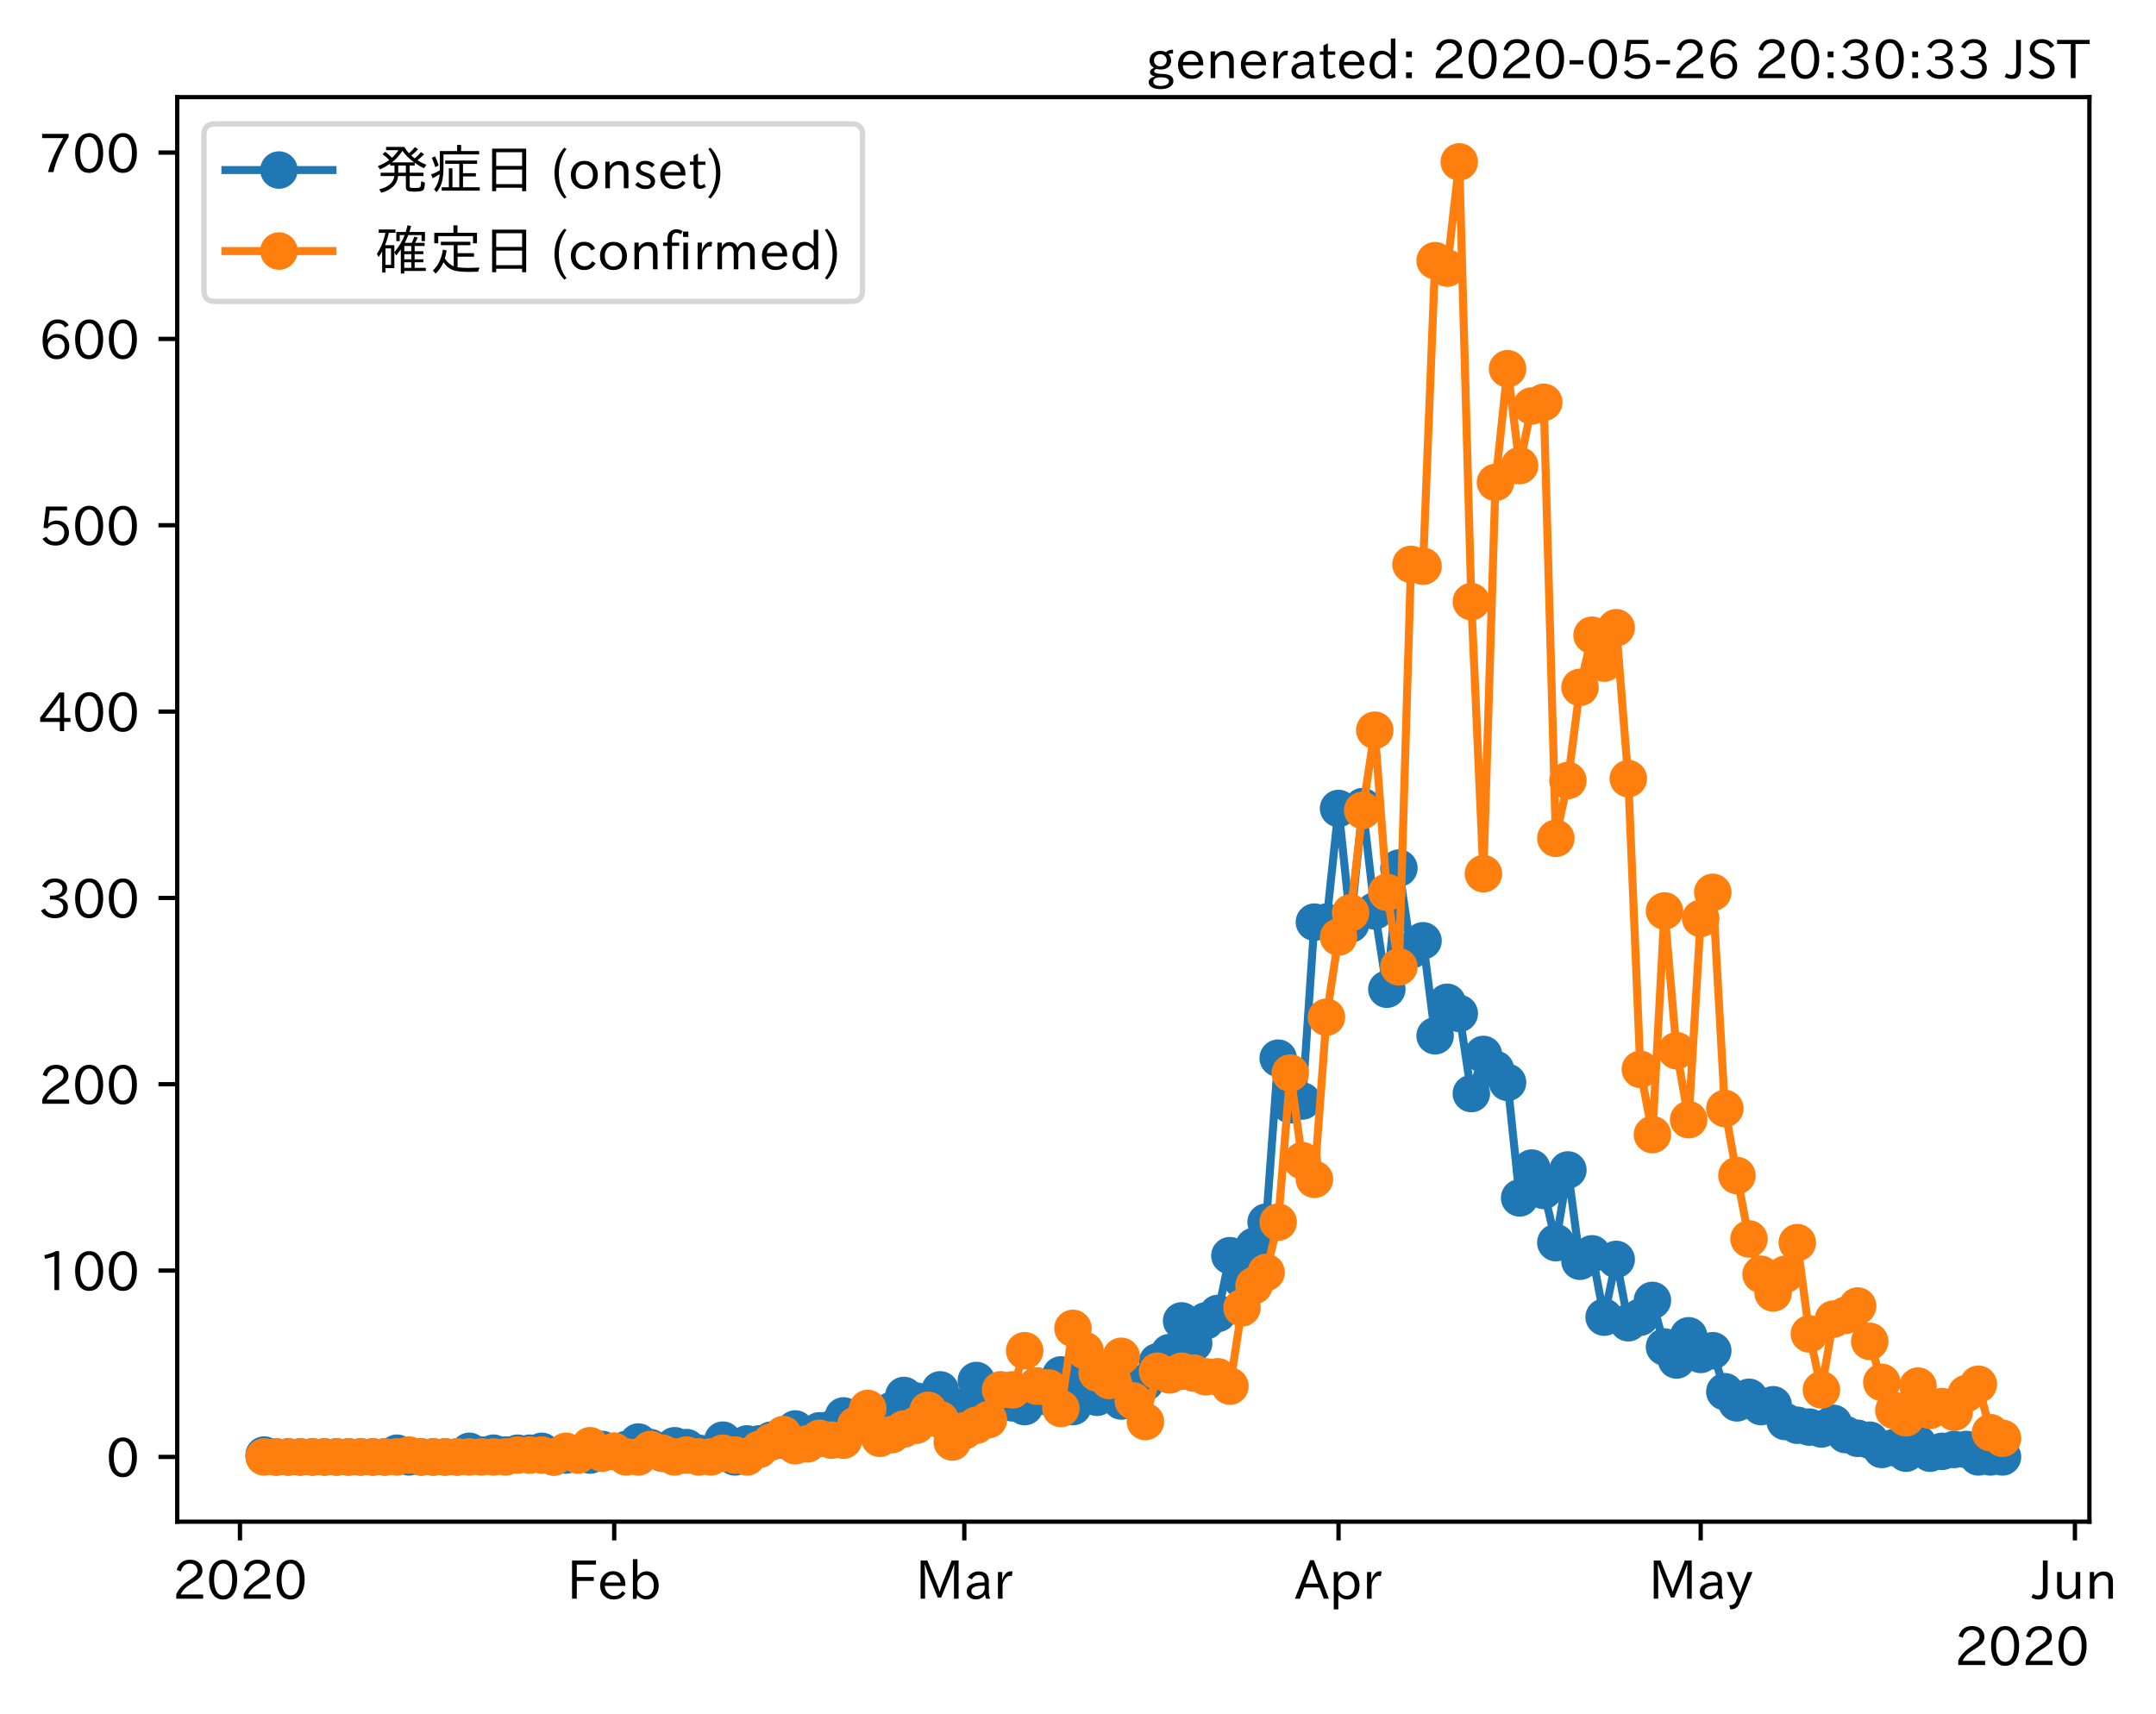 <?xml version="1.0" encoding="utf-8" standalone="no"?>
<!DOCTYPE svg PUBLIC "-//W3C//DTD SVG 1.1//EN"
  "http://www.w3.org/Graphics/SVG/1.1/DTD/svg11.dtd">
<!-- Created with matplotlib (https://matplotlib.org/) -->
<svg height="320.24pt" version="1.1" viewBox="0 0 402.65 320.24" width="402.65pt" xmlns="http://www.w3.org/2000/svg" xmlns:xlink="http://www.w3.org/1999/xlink">
 <defs>
  <style type="text/css">
*{stroke-linecap:butt;stroke-linejoin:round;}
  </style>
 </defs>
 <g id="figure_1">
  <g id="patch_1">
   <path d="M 0 320.24 
L 402.65 320.24 
L 402.65 0 
L 0 0 
z
" style="fill:#ffffff;"/>
  </g>
  <g id="axes_1">
   <g id="patch_2">
    <path d="M 33.095 284.259 
L 390.215 284.259 
L 390.215 18.147 
L 33.095 18.147 
z
" style="fill:#ffffff;"/>
   </g>
   <g id="matplotlib.axis_1">
    <g id="xtick_1">
     <g id="line2d_1">
      <defs>
       <path d="M 0 0 
L 0 3.5 
" id="m88f491a12a" style="stroke:#000000;stroke-width:0.8;"/>
      </defs>
      <g>
       <use style="stroke:#000000;stroke-width:0.8;" x="44.819" xlink:href="#m88f491a12a" y="284.259"/>
      </g>
     </g>
     <g id="text_1">
      <!-- 2020 -->
      <defs>
       <path d="M 57.172 0.984 
L 6.984 0.984 
L 6.984 9.281 
Q 12.891 23.047 29.594 34.422 
L 32.375 36.281 
Q 40.922 42.141 43.609 45.406 
Q 46.688 49.266 46.688 53.812 
Q 46.688 58.938 43.062 62.547 
Q 39.062 66.547 32.562 66.547 
Q 19.531 66.547 15.484 52 
L 7.766 54.781 
Q 13.328 73.828 33.062 73.828 
Q 43.844 73.828 50.25 67.438 
Q 55.859 61.672 55.859 53.516 
Q 55.859 47.469 52.25 42.531 
Q 48.922 37.75 36.969 30.281 
L 34.859 29 
Q 19.625 19.578 15.281 8.891 
L 57.172 8.891 
z
" id="IPAexGothic-50"/>
       <path d="M 31.844 73.828 
Q 45.016 73.828 52.094 61.625 
Q 57.719 51.953 57.719 36.625 
Q 57.719 21.438 52.094 11.578 
Q 45.125 -0.484 31.5 -0.484 
Q 17.922 -0.484 10.938 11.578 
Q 5.328 21.438 5.328 36.719 
Q 5.328 58.016 15.625 67.719 
Q 22.172 73.828 31.844 73.828 
z
M 31.5 66.656 
Q 23.688 66.656 19.188 58.734 
Q 14.594 50.734 14.594 36.625 
Q 14.594 22.75 19.094 14.797 
Q 23.641 6.984 31.5 6.984 
Q 40.922 6.984 45.453 18.016 
Q 48.438 25.344 48.438 37.109 
Q 48.438 50.875 43.844 58.734 
Q 39.203 66.656 31.5 66.656 
z
" id="IPAexGothic-48"/>
      </defs>
      <g transform="translate(32.222 298.749)scale(0.1 -0.1)">
       <use xlink:href="#IPAexGothic-50"/>
       <use x="62.988" xlink:href="#IPAexGothic-48"/>
       <use x="125.977" xlink:href="#IPAexGothic-50"/>
       <use x="188.965" xlink:href="#IPAexGothic-48"/>
      </g>
     </g>
    </g>
    <g id="xtick_2">
     <g id="line2d_2">
      <g>
       <use style="stroke:#000000;stroke-width:0.8;" x="114.71" xlink:href="#m88f491a12a" y="284.259"/>
      </g>
     </g>
     <g id="text_2">
      <!-- Feb -->
      <defs>
       <path d="M 54.203 64.703 
L 18.312 64.703 
L 18.312 41.5 
L 50.094 41.5 
L 50.094 34.188 
L 18.312 34.188 
L 18.312 0.984 
L 9.516 0.984 
L 9.516 72.406 
L 54.203 72.406 
z
" id="IPAexGothic-70"/>
       <path d="M 13.484 24.906 
Q 13.922 16.266 18.891 11.281 
Q 23.969 6.203 31.203 6.203 
Q 40.719 6.203 46.297 15.094 
L 51.906 11.375 
Q 44.828 -0.484 30.172 -0.484 
Q 19.094 -0.484 11.969 6.594 
Q 4.781 13.812 4.781 25.641 
Q 4.781 38.188 12.312 45.703 
Q 19 52.391 29 52.391 
Q 38.422 52.391 44.781 46.188 
Q 51.906 38.969 51.906 26.906 
L 51.906 24.906 
z
M 43.062 31.203 
Q 42.328 37.984 38.281 41.891 
Q 34.281 45.906 28.812 45.906 
Q 22.469 45.906 17.969 40.484 
Q 14.891 36.812 13.969 31.203 
z
" id="IPAexGothic-101"/>
       <path d="M 17.578 42.672 
Q 24.219 52.203 34.672 52.203 
Q 43.562 52.203 49.859 45.906 
Q 57.172 38.578 57.172 25.688 
Q 57.172 13.094 49.859 5.812 
Q 43.562 -0.484 34.469 -0.484 
Q 24.359 -0.484 17 8.062 
L 15.766 0.688 
L 9.078 0.688 
L 9.078 74.906 
L 17.578 74.906 
z
M 17.578 31.203 
L 17.578 19.578 
Q 17.578 13.875 23.875 9.375 
Q 28.172 6.297 33.109 6.297 
Q 38.875 6.297 42.875 10.297 
Q 48.188 15.766 48.188 25.484 
Q 48.188 34.281 43.797 39.891 
Q 39.453 45.312 33.203 45.312 
Q 27.484 45.312 22.469 40.281 
Q 17.578 35.406 17.578 31.203 
z
" id="IPAexGothic-98"/>
      </defs>
      <g transform="translate(105.886 298.749)scale(0.1 -0.1)">
       <use xlink:href="#IPAexGothic-70"/>
       <use x="57.178" xlink:href="#IPAexGothic-101"/>
       <use x="114.062" xlink:href="#IPAexGothic-98"/>
      </g>
     </g>
    </g>
    <g id="xtick_3">
     <g id="line2d_3">
      <g>
       <use style="stroke:#000000;stroke-width:0.8;" x="180.092" xlink:href="#m88f491a12a" y="284.259"/>
      </g>
     </g>
     <g id="text_3">
      <!-- Mar -->
      <defs>
       <path d="M 80.422 0.984 
L 71.828 0.984 
L 71.828 39.594 
Q 71.828 51.266 72.406 64.594 
L 72.016 64.594 
Q 68.062 53.266 63.531 41.797 
L 47.906 3.266 
L 41.406 3.266 
L 25.641 42.578 
Q 20.75 54.781 17.625 64.703 
L 17.234 64.703 
Q 17.828 48.922 17.828 39.891 
L 17.828 0.984 
L 9.516 0.984 
L 9.516 72.406 
L 22.125 72.406 
L 39.109 30.375 
Q 42.141 23 44.828 14.156 
L 45.125 14.156 
Q 47.312 22.125 50.531 30.172 
L 67.438 72.406 
L 80.422 72.406 
z
" id="IPAexGothic-77"/>
       <path d="M 49.312 0.984 
L 41.75 0.984 
Q 39.984 4.734 39.547 8.688 
L 39.203 8.688 
Q 33.547 -0.391 22.312 -0.391 
Q 14.594 -0.391 9.719 4.5 
Q 5.422 8.797 5.422 14.984 
Q 5.422 30.422 32.031 31.203 
L 38.719 31.391 
L 38.719 33.984 
Q 38.719 39.203 35.75 42.188 
Q 32.625 45.312 27.734 45.312 
Q 19.344 45.312 15.141 37.156 
L 7.719 40.578 
Q 14.656 52 27.938 52 
Q 37.109 52 42.047 46.875 
Q 46.625 42.281 46.625 33.891 
L 46.625 15.578 
Q 46.625 6.25 49.312 0.984 
z
M 38.922 25.391 
L 33.453 25.297 
Q 14.109 24.859 14.109 14.891 
Q 14.109 11.375 16.406 9.078 
Q 19.234 6.297 23.828 6.297 
Q 30.219 6.297 34.906 10.984 
Q 38.922 15.141 38.922 21 
z
" id="IPAexGothic-97"/>
       <path d="M 36.078 51.812 
L 34.578 43.266 
Q 32.906 43.609 31.594 43.609 
Q 25.828 43.609 22.078 38.188 
Q 17.391 31.344 17.391 26.172 
L 17.391 0.984 
L 8.797 0.984 
L 8.797 50.781 
L 16.891 50.781 
L 16.5 35.984 
L 16.703 35.984 
Q 22.219 52.203 32.766 52.203 
Q 34.469 52.203 36.078 51.812 
z
" id="IPAexGothic-114"/>
      </defs>
      <g transform="translate(170.982 298.749)scale(0.1 -0.1)">
       <use xlink:href="#IPAexGothic-77"/>
       <use x="90.186" xlink:href="#IPAexGothic-97"/>
       <use x="145.166" xlink:href="#IPAexGothic-114"/>
      </g>
     </g>
    </g>
    <g id="xtick_4">
     <g id="line2d_4">
      <g>
       <use style="stroke:#000000;stroke-width:0.8;" x="249.983" xlink:href="#m88f491a12a" y="284.259"/>
      </g>
     </g>
     <g id="text_4">
      <!-- Apr -->
      <defs>
       <path d="M 63.375 0.984 
L 53.812 0.984 
L 45.906 22.016 
L 17.188 22.016 
L 9.422 0.984 
L -0.094 0.984 
L 28.219 72.906 
L 35.297 72.906 
z
M 43.406 29.109 
L 36.188 48.094 
Q 33.203 56.062 31.688 62.5 
L 31.391 62.5 
Q 29.641 55.672 26.812 48.094 
L 19.734 29.109 
z
" id="IPAexGothic-65"/>
       <path d="M 16.797 42 
Q 23.828 52.203 34.469 52.203 
Q 43.266 52.203 49.562 45.906 
Q 56.891 38.578 56.891 25.688 
Q 56.891 13.141 49.656 5.812 
Q 43.359 -0.484 34.375 -0.484 
Q 24.516 -0.484 17.281 7.766 
L 17.281 -19 
L 8.797 -19 
L 8.797 50.781 
L 16.797 50.781 
z
M 17.281 30.469 
L 17.281 20.172 
Q 17.281 14.016 23.688 9.375 
Q 27.984 6.297 32.906 6.297 
Q 38.578 6.297 42.578 10.297 
Q 47.906 15.578 47.906 25.484 
Q 47.906 34.375 43.5 39.984 
Q 39.109 45.312 32.812 45.312 
Q 25.875 45.312 20.906 38.812 
Q 17.281 34.125 17.281 30.469 
z
" id="IPAexGothic-112"/>
      </defs>
      <g transform="translate(241.84 298.749)scale(0.1 -0.1)">
       <use xlink:href="#IPAexGothic-65"/>
       <use x="63.721" xlink:href="#IPAexGothic-112"/>
       <use x="125.83" xlink:href="#IPAexGothic-114"/>
      </g>
     </g>
    </g>
    <g id="xtick_5">
     <g id="line2d_5">
      <g>
       <use style="stroke:#000000;stroke-width:0.8;" x="317.619" xlink:href="#m88f491a12a" y="284.259"/>
      </g>
     </g>
     <g id="text_5">
      <!-- May -->
      <defs>
       <path d="M 48.781 50.781 
L 24.609 -7.625 
Q 19.969 -18.797 8.594 -18.797 
L 7.469 -18.797 
L 5.375 -10.984 
L 6.984 -10.984 
Q 15.141 -10.984 17.969 -3.719 
L 21.188 4.297 
L 0.594 50.781 
L 10.297 50.781 
L 21.297 22.797 
Q 23.875 16.016 25.094 12.203 
L 25.391 12.203 
Q 27.344 18.266 29.109 22.797 
L 39.5 50.781 
z
" id="IPAexGothic-121"/>
      </defs>
      <g transform="translate(307.899 298.749)scale(0.1 -0.1)">
       <use xlink:href="#IPAexGothic-77"/>
       <use x="90.186" xlink:href="#IPAexGothic-97"/>
       <use x="145.166" xlink:href="#IPAexGothic-121"/>
      </g>
     </g>
    </g>
    <g id="xtick_6">
     <g id="line2d_6">
      <g>
       <use style="stroke:#000000;stroke-width:0.8;" x="387.51" xlink:href="#m88f491a12a" y="284.259"/>
      </g>
     </g>
     <g id="text_6">
      <!-- Jun -->
      <defs>
       <path d="M 28.422 72.406 
L 28.422 19.281 
Q 28.422 -0.484 11.922 -0.484 
Q 4.734 -0.484 -1.953 3.266 
L 1.312 10.062 
Q 5.906 6.984 10.844 6.984 
Q 19.531 6.984 19.531 18.797 
L 19.531 72.406 
z
" id="IPAexGothic-74"/>
       <path d="M 51.312 0.984 
L 43.312 0.984 
L 43.312 10.062 
Q 35.938 0 25.391 0 
Q 16.75 0 11.922 5.859 
Q 8.109 10.594 8.109 19.391 
L 8.109 50.781 
L 16.703 50.781 
L 16.703 19.672 
Q 16.703 7.281 27.094 7.281 
Q 37.594 7.281 42.719 20.172 
L 42.719 50.781 
L 51.312 50.781 
z
" id="IPAexGothic-117"/>
       <path d="M 52 0.984 
L 43.406 0.984 
L 43.406 31.891 
Q 43.406 44.578 32.906 44.578 
Q 22.312 44.578 17.391 31.891 
L 17.391 0.984 
L 8.797 0.984 
L 8.797 50.781 
L 16.797 50.781 
L 16.797 41.797 
Q 23.828 51.812 34.719 51.812 
Q 52 51.812 52 32.375 
z
" id="IPAexGothic-110"/>
      </defs>
      <g transform="translate(379.57 298.749)scale(0.1 -0.1)">
       <use xlink:href="#IPAexGothic-74"/>
       <use x="37.988" xlink:href="#IPAexGothic-117"/>
       <use x="98.389" xlink:href="#IPAexGothic-110"/>
      </g>
     </g>
    </g>
    <g id="text_7">
     <!-- 2020 -->
     <g transform="translate(365.022 311.14)scale(0.1 -0.1)">
      <use xlink:href="#IPAexGothic-50"/>
      <use x="62.988" xlink:href="#IPAexGothic-48"/>
      <use x="125.977" xlink:href="#IPAexGothic-50"/>
      <use x="188.965" xlink:href="#IPAexGothic-48"/>
     </g>
    </g>
   </g>
   <g id="matplotlib.axis_2">
    <g id="ytick_1">
     <g id="line2d_7">
      <defs>
       <path d="M 0 0 
L -3.5 0 
" id="ma25a61c222" style="stroke:#000000;stroke-width:0.8;"/>
      </defs>
      <g>
       <use style="stroke:#000000;stroke-width:0.8;" x="33.095" xlink:href="#ma25a61c222" y="272.163"/>
      </g>
     </g>
     <g id="text_8">
      <!-- 0 -->
      <g transform="translate(19.797 275.908)scale(0.1 -0.1)">
       <use xlink:href="#IPAexGothic-48"/>
      </g>
     </g>
    </g>
    <g id="ytick_2">
     <g id="line2d_8">
      <g>
       <use style="stroke:#000000;stroke-width:0.8;" x="33.095" xlink:href="#ma25a61c222" y="237.354"/>
      </g>
     </g>
     <g id="text_9">
      <!-- 100 -->
      <defs>
       <path d="M 38.484 0.984 
L 29.688 0.984 
L 29.688 64.109 
Q 21.438 61.281 12.312 59.328 
L 10.688 66.109 
Q 23.734 69.391 32.906 73.922 
L 38.484 73.922 
z
" id="IPAexGothic-49"/>
      </defs>
      <g transform="translate(7.2 241.099)scale(0.1 -0.1)">
       <use xlink:href="#IPAexGothic-49"/>
       <use x="62.988" xlink:href="#IPAexGothic-48"/>
       <use x="125.977" xlink:href="#IPAexGothic-48"/>
      </g>
     </g>
    </g>
    <g id="ytick_3">
     <g id="line2d_9">
      <g>
       <use style="stroke:#000000;stroke-width:0.8;" x="33.095" xlink:href="#ma25a61c222" y="202.545"/>
      </g>
     </g>
     <g id="text_10">
      <!-- 200 -->
      <g transform="translate(7.2 206.291)scale(0.1 -0.1)">
       <use xlink:href="#IPAexGothic-50"/>
       <use x="62.988" xlink:href="#IPAexGothic-48"/>
       <use x="125.977" xlink:href="#IPAexGothic-48"/>
      </g>
     </g>
    </g>
    <g id="ytick_4">
     <g id="line2d_10">
      <g>
       <use style="stroke:#000000;stroke-width:0.8;" x="33.095" xlink:href="#ma25a61c222" y="167.737"/>
      </g>
     </g>
     <g id="text_11">
      <!-- 300 -->
      <defs>
       <path d="M 37.203 37.797 
Q 54.781 34.625 54.781 19.969 
Q 54.781 11.188 48.875 5.562 
Q 42.328 -0.484 30.375 -0.484 
Q 12.453 -0.484 4.5 13.766 
L 11.812 17.672 
Q 17.328 6.891 30.281 6.891 
Q 37.891 6.891 42.094 10.797 
Q 46.094 14.5 46.094 20.172 
Q 46.094 26.859 40.094 30.906 
Q 34.625 34.578 25.688 34.578 
L 21.297 34.578 
L 21.297 41.703 
L 25.875 41.703 
Q 34.859 41.703 39.594 45.125 
Q 44.672 48.734 44.672 54.828 
Q 44.672 61.469 38.969 64.656 
Q 35.297 66.844 30.172 66.844 
Q 19.344 66.844 14.109 55.906 
L 6.781 59.422 
Q 14.016 73.828 30.281 73.828 
Q 40.578 73.828 46.969 68.656 
Q 53.375 63.578 53.375 55.219 
Q 53.375 47.312 47.172 42.281 
Q 43.172 39.062 37.203 38.188 
z
" id="IPAexGothic-51"/>
      </defs>
      <g transform="translate(7.2 171.482)scale(0.1 -0.1)">
       <use xlink:href="#IPAexGothic-51"/>
       <use x="62.988" xlink:href="#IPAexGothic-48"/>
       <use x="125.977" xlink:href="#IPAexGothic-48"/>
      </g>
     </g>
    </g>
    <g id="ytick_5">
     <g id="line2d_11">
      <g>
       <use style="stroke:#000000;stroke-width:0.8;" x="33.095" xlink:href="#ma25a61c222" y="132.928"/>
      </g>
     </g>
     <g id="text_12">
      <!-- 400 -->
      <defs>
       <path d="M 59.578 18.109 
L 47.797 18.109 
L 47.797 0.984 
L 39.797 0.984 
L 39.797 18.109 
L 3.078 18.109 
L 3.078 26.125 
L 38.375 73.094 
L 47.797 73.094 
L 47.797 25.531 
L 59.578 25.531 
z
M 40.281 64.203 
L 39.984 64.203 
Q 35.594 57.125 31.297 51.312 
L 11.859 25.531 
L 39.797 25.531 
L 39.797 49.125 
Q 39.797 54.391 40.281 64.203 
z
" id="IPAexGothic-52"/>
      </defs>
      <g transform="translate(7.2 136.673)scale(0.1 -0.1)">
       <use xlink:href="#IPAexGothic-52"/>
       <use x="62.988" xlink:href="#IPAexGothic-48"/>
       <use x="125.977" xlink:href="#IPAexGothic-48"/>
      </g>
     </g>
    </g>
    <g id="ytick_6">
     <g id="line2d_12">
      <g>
       <use style="stroke:#000000;stroke-width:0.8;" x="33.095" xlink:href="#ma25a61c222" y="98.119"/>
      </g>
     </g>
     <g id="text_13">
      <!-- 500 -->
      <defs>
       <path d="M 18.406 40.672 
Q 25.531 46.297 33.938 46.297 
Q 44 46.297 50.641 39.5 
Q 56.844 33.016 56.844 23.391 
Q 56.844 14.656 51.516 8.016 
Q 44.828 -0.484 31.734 -0.484 
Q 14.984 -0.484 7.328 12.25 
L 14.656 16.062 
Q 20.453 6.781 31.453 6.781 
Q 38.531 6.781 43.266 11.188 
Q 48.141 15.828 48.141 23.484 
Q 48.141 30.719 43.844 35.016 
Q 39.359 39.5 32.125 39.5 
Q 21.969 39.5 16.75 31.688 
L 9.234 32.672 
L 13.812 72.406 
L 53.219 72.406 
L 53.219 64.891 
L 20.953 64.891 
L 17.719 40.672 
z
" id="IPAexGothic-53"/>
      </defs>
      <g transform="translate(7.2 101.865)scale(0.1 -0.1)">
       <use xlink:href="#IPAexGothic-53"/>
       <use x="62.988" xlink:href="#IPAexGothic-48"/>
       <use x="125.977" xlink:href="#IPAexGothic-48"/>
      </g>
     </g>
    </g>
    <g id="ytick_7">
     <g id="line2d_13">
      <g>
       <use style="stroke:#000000;stroke-width:0.8;" x="33.095" xlink:href="#ma25a61c222" y="63.311"/>
      </g>
     </g>
     <g id="text_14">
      <!-- 600 -->
      <defs>
       <path d="M 16.5 36.375 
Q 23.578 46.578 34.906 46.578 
Q 45.406 46.578 51.812 39.266 
Q 57.422 32.906 57.422 23.781 
Q 57.422 13.812 51.125 6.781 
Q 44.578 -0.484 34.031 -0.484 
Q 21.484 -0.484 14.406 9.078 
Q 7.516 18.406 7.516 34.812 
Q 7.516 53.516 15.828 64.203 
Q 23.344 73.828 35.5 73.828 
Q 49.859 73.828 56.391 62.891 
L 49.219 58.984 
Q 45.219 66.656 35.938 66.656 
Q 17.484 66.656 16.109 36.375 
z
M 33.453 39.797 
Q 26.312 39.797 21.625 34.469 
Q 17.438 29.688 17.438 24.078 
Q 17.438 18.062 21.141 13.188 
Q 26.125 6.688 33.734 6.688 
Q 41.703 6.688 45.953 13.188 
Q 48.828 17.625 48.828 23.484 
Q 48.828 30.375 45.016 34.812 
Q 40.625 39.797 33.453 39.797 
z
" id="IPAexGothic-54"/>
      </defs>
      <g transform="translate(7.2 67.056)scale(0.1 -0.1)">
       <use xlink:href="#IPAexGothic-54"/>
       <use x="62.988" xlink:href="#IPAexGothic-48"/>
       <use x="125.977" xlink:href="#IPAexGothic-48"/>
      </g>
     </g>
    </g>
    <g id="ytick_8">
     <g id="line2d_14">
      <g>
       <use style="stroke:#000000;stroke-width:0.8;" x="33.095" xlink:href="#ma25a61c222" y="28.502"/>
      </g>
     </g>
     <g id="text_15">
      <!-- 700 -->
      <defs>
       <path d="M 56.203 66.609 
Q 34.969 32.906 27.781 0.984 
L 17.672 0.984 
Q 24.703 28.656 46.094 64.5 
L 6.688 64.5 
L 6.688 72.406 
L 56.203 72.406 
z
" id="IPAexGothic-55"/>
      </defs>
      <g transform="translate(7.2 32.248)scale(0.1 -0.1)">
       <use xlink:href="#IPAexGothic-55"/>
       <use x="62.988" xlink:href="#IPAexGothic-48"/>
       <use x="125.977" xlink:href="#IPAexGothic-48"/>
      </g>
     </g>
    </g>
   </g>
   <g id="line2d_15">
    <path clip-path="url(#pa9b4a482dc)" d="M 49.328 271.815 
L 51.583 272.163 
L 71.873 272.163 
L 74.128 271.466 
L 76.383 272.163 
L 85.401 272.163 
L 87.655 271.118 
L 89.91 271.815 
L 92.164 271.466 
L 94.419 271.815 
L 96.673 271.466 
L 98.928 271.466 
L 101.183 271.118 
L 103.437 272.163 
L 107.946 271.466 
L 110.201 271.815 
L 112.455 270.77 
L 114.71 271.118 
L 116.964 270.77 
L 119.219 269.378 
L 123.728 271.466 
L 125.983 270.074 
L 128.237 270.422 
L 130.492 271.466 
L 132.746 271.815 
L 135.001 269.03 
L 137.255 272.163 
L 139.51 269.726 
L 141.764 269.726 
L 144.019 269.03 
L 146.273 269.03 
L 148.528 266.941 
L 150.783 268.334 
L 153.037 267.289 
L 155.292 266.941 
L 157.546 264.505 
L 159.801 265.897 
L 162.055 265.201 
L 164.31 264.157 
L 166.564 263.46 
L 168.819 260.676 
L 171.073 261.72 
L 173.328 263.46 
L 175.583 259.632 
L 177.837 263.46 
L 180.092 262.764 
L 182.346 257.891 
L 184.601 263.46 
L 186.855 261.024 
L 189.11 262.068 
L 191.364 262.764 
L 193.619 258.935 
L 195.873 261.024 
L 198.128 256.847 
L 200.383 262.764 
L 202.637 258.239 
L 204.892 261.024 
L 207.146 256.499 
L 209.401 261.72 
L 211.655 260.676 
L 213.91 258.239 
L 216.164 254.41 
L 218.419 252.67 
L 220.673 246.752 
L 222.928 250.929 
L 225.183 246.752 
L 227.437 245.36 
L 229.692 234.569 
L 231.946 239.094 
L 234.201 232.829 
L 236.455 228.304 
L 238.71 197.672 
L 240.964 206.374 
L 243.219 205.678 
L 245.473 172.262 
L 247.728 172.262 
L 249.983 151.029 
L 252.237 172.61 
L 254.492 150.68 
L 256.746 170.173 
L 259.001 184.793 
L 261.255 162.167 
L 263.51 177.483 
L 265.764 175.743 
L 268.019 193.495 
L 270.273 187.23 
L 272.528 189.318 
L 274.783 204.286 
L 277.037 196.976 
L 279.292 199.761 
L 281.546 202.197 
L 283.801 223.779 
L 286.055 218.209 
L 288.31 222.386 
L 290.564 232.133 
L 292.819 218.557 
L 295.073 235.614 
L 297.328 234.221 
L 299.583 246.056 
L 301.837 235.265 
L 304.092 247.1 
L 306.346 246.056 
L 308.601 242.923 
L 310.855 251.626 
L 313.11 254.062 
L 315.364 249.537 
L 317.619 253.018 
L 319.873 252.322 
L 322.128 259.98 
L 324.383 262.068 
L 326.637 261.024 
L 328.892 262.764 
L 331.146 262.416 
L 333.401 265.549 
L 335.655 266.245 
L 340.164 266.941 
L 342.419 265.897 
L 344.673 267.986 
L 346.928 268.682 
L 349.183 269.03 
L 351.437 270.77 
L 353.692 270.422 
L 355.946 271.466 
L 358.201 269.726 
L 360.455 271.466 
L 364.964 270.77 
L 367.219 270.77 
L 369.473 272.163 
L 373.983 272.163 
L 373.983 272.163 
" style="fill:none;stroke:#1f77b4;stroke-linecap:square;stroke-width:1.5;"/>
    <defs>
     <path d="M 0 3 
C 0.796 3 1.559 2.684 2.121 2.121 
C 2.684 1.559 3 0.796 3 0 
C 3 -0.796 2.684 -1.559 2.121 -2.121 
C 1.559 -2.684 0.796 -3 0 -3 
C -0.796 -3 -1.559 -2.684 -2.121 -2.121 
C -2.684 -1.559 -3 -0.796 -3 0 
C -3 0.796 -2.684 1.559 -2.121 2.121 
C -1.559 2.684 -0.796 3 0 3 
z
" id="m80534990b6" style="stroke:#1f77b4;"/>
    </defs>
    <g clip-path="url(#pa9b4a482dc)">
     <use style="fill:#1f77b4;stroke:#1f77b4;" x="49.328" xlink:href="#m80534990b6" y="271.815"/>
     <use style="fill:#1f77b4;stroke:#1f77b4;" x="51.583" xlink:href="#m80534990b6" y="272.163"/>
     <use style="fill:#1f77b4;stroke:#1f77b4;" x="53.837" xlink:href="#m80534990b6" y="272.163"/>
     <use style="fill:#1f77b4;stroke:#1f77b4;" x="56.092" xlink:href="#m80534990b6" y="272.163"/>
     <use style="fill:#1f77b4;stroke:#1f77b4;" x="58.346" xlink:href="#m80534990b6" y="272.163"/>
     <use style="fill:#1f77b4;stroke:#1f77b4;" x="60.601" xlink:href="#m80534990b6" y="272.163"/>
     <use style="fill:#1f77b4;stroke:#1f77b4;" x="62.855" xlink:href="#m80534990b6" y="272.163"/>
     <use style="fill:#1f77b4;stroke:#1f77b4;" x="65.11" xlink:href="#m80534990b6" y="272.163"/>
     <use style="fill:#1f77b4;stroke:#1f77b4;" x="67.364" xlink:href="#m80534990b6" y="272.163"/>
     <use style="fill:#1f77b4;stroke:#1f77b4;" x="69.619" xlink:href="#m80534990b6" y="272.163"/>
     <use style="fill:#1f77b4;stroke:#1f77b4;" x="71.873" xlink:href="#m80534990b6" y="272.163"/>
     <use style="fill:#1f77b4;stroke:#1f77b4;" x="74.128" xlink:href="#m80534990b6" y="271.466"/>
     <use style="fill:#1f77b4;stroke:#1f77b4;" x="76.383" xlink:href="#m80534990b6" y="272.163"/>
     <use style="fill:#1f77b4;stroke:#1f77b4;" x="78.637" xlink:href="#m80534990b6" y="272.163"/>
     <use style="fill:#1f77b4;stroke:#1f77b4;" x="80.892" xlink:href="#m80534990b6" y="272.163"/>
     <use style="fill:#1f77b4;stroke:#1f77b4;" x="83.146" xlink:href="#m80534990b6" y="272.163"/>
     <use style="fill:#1f77b4;stroke:#1f77b4;" x="85.401" xlink:href="#m80534990b6" y="272.163"/>
     <use style="fill:#1f77b4;stroke:#1f77b4;" x="87.655" xlink:href="#m80534990b6" y="271.118"/>
     <use style="fill:#1f77b4;stroke:#1f77b4;" x="89.91" xlink:href="#m80534990b6" y="271.815"/>
     <use style="fill:#1f77b4;stroke:#1f77b4;" x="92.164" xlink:href="#m80534990b6" y="271.466"/>
     <use style="fill:#1f77b4;stroke:#1f77b4;" x="94.419" xlink:href="#m80534990b6" y="271.815"/>
     <use style="fill:#1f77b4;stroke:#1f77b4;" x="96.673" xlink:href="#m80534990b6" y="271.466"/>
     <use style="fill:#1f77b4;stroke:#1f77b4;" x="98.928" xlink:href="#m80534990b6" y="271.466"/>
     <use style="fill:#1f77b4;stroke:#1f77b4;" x="101.183" xlink:href="#m80534990b6" y="271.118"/>
     <use style="fill:#1f77b4;stroke:#1f77b4;" x="103.437" xlink:href="#m80534990b6" y="272.163"/>
     <use style="fill:#1f77b4;stroke:#1f77b4;" x="105.692" xlink:href="#m80534990b6" y="271.815"/>
     <use style="fill:#1f77b4;stroke:#1f77b4;" x="107.946" xlink:href="#m80534990b6" y="271.466"/>
     <use style="fill:#1f77b4;stroke:#1f77b4;" x="110.201" xlink:href="#m80534990b6" y="271.815"/>
     <use style="fill:#1f77b4;stroke:#1f77b4;" x="112.455" xlink:href="#m80534990b6" y="270.77"/>
     <use style="fill:#1f77b4;stroke:#1f77b4;" x="114.71" xlink:href="#m80534990b6" y="271.118"/>
     <use style="fill:#1f77b4;stroke:#1f77b4;" x="116.964" xlink:href="#m80534990b6" y="270.77"/>
     <use style="fill:#1f77b4;stroke:#1f77b4;" x="119.219" xlink:href="#m80534990b6" y="269.378"/>
     <use style="fill:#1f77b4;stroke:#1f77b4;" x="121.473" xlink:href="#m80534990b6" y="270.422"/>
     <use style="fill:#1f77b4;stroke:#1f77b4;" x="123.728" xlink:href="#m80534990b6" y="271.466"/>
     <use style="fill:#1f77b4;stroke:#1f77b4;" x="125.983" xlink:href="#m80534990b6" y="270.074"/>
     <use style="fill:#1f77b4;stroke:#1f77b4;" x="128.237" xlink:href="#m80534990b6" y="270.422"/>
     <use style="fill:#1f77b4;stroke:#1f77b4;" x="130.492" xlink:href="#m80534990b6" y="271.466"/>
     <use style="fill:#1f77b4;stroke:#1f77b4;" x="132.746" xlink:href="#m80534990b6" y="271.815"/>
     <use style="fill:#1f77b4;stroke:#1f77b4;" x="135.001" xlink:href="#m80534990b6" y="269.03"/>
     <use style="fill:#1f77b4;stroke:#1f77b4;" x="137.255" xlink:href="#m80534990b6" y="272.163"/>
     <use style="fill:#1f77b4;stroke:#1f77b4;" x="139.51" xlink:href="#m80534990b6" y="269.726"/>
     <use style="fill:#1f77b4;stroke:#1f77b4;" x="141.764" xlink:href="#m80534990b6" y="269.726"/>
     <use style="fill:#1f77b4;stroke:#1f77b4;" x="144.019" xlink:href="#m80534990b6" y="269.03"/>
     <use style="fill:#1f77b4;stroke:#1f77b4;" x="146.273" xlink:href="#m80534990b6" y="269.03"/>
     <use style="fill:#1f77b4;stroke:#1f77b4;" x="148.528" xlink:href="#m80534990b6" y="266.941"/>
     <use style="fill:#1f77b4;stroke:#1f77b4;" x="150.783" xlink:href="#m80534990b6" y="268.334"/>
     <use style="fill:#1f77b4;stroke:#1f77b4;" x="153.037" xlink:href="#m80534990b6" y="267.289"/>
     <use style="fill:#1f77b4;stroke:#1f77b4;" x="155.292" xlink:href="#m80534990b6" y="266.941"/>
     <use style="fill:#1f77b4;stroke:#1f77b4;" x="157.546" xlink:href="#m80534990b6" y="264.505"/>
     <use style="fill:#1f77b4;stroke:#1f77b4;" x="159.801" xlink:href="#m80534990b6" y="265.897"/>
     <use style="fill:#1f77b4;stroke:#1f77b4;" x="162.055" xlink:href="#m80534990b6" y="265.201"/>
     <use style="fill:#1f77b4;stroke:#1f77b4;" x="164.31" xlink:href="#m80534990b6" y="264.157"/>
     <use style="fill:#1f77b4;stroke:#1f77b4;" x="166.564" xlink:href="#m80534990b6" y="263.46"/>
     <use style="fill:#1f77b4;stroke:#1f77b4;" x="168.819" xlink:href="#m80534990b6" y="260.676"/>
     <use style="fill:#1f77b4;stroke:#1f77b4;" x="171.073" xlink:href="#m80534990b6" y="261.72"/>
     <use style="fill:#1f77b4;stroke:#1f77b4;" x="173.328" xlink:href="#m80534990b6" y="263.46"/>
     <use style="fill:#1f77b4;stroke:#1f77b4;" x="175.583" xlink:href="#m80534990b6" y="259.632"/>
     <use style="fill:#1f77b4;stroke:#1f77b4;" x="177.837" xlink:href="#m80534990b6" y="263.46"/>
     <use style="fill:#1f77b4;stroke:#1f77b4;" x="180.092" xlink:href="#m80534990b6" y="262.764"/>
     <use style="fill:#1f77b4;stroke:#1f77b4;" x="182.346" xlink:href="#m80534990b6" y="257.891"/>
     <use style="fill:#1f77b4;stroke:#1f77b4;" x="184.601" xlink:href="#m80534990b6" y="263.46"/>
     <use style="fill:#1f77b4;stroke:#1f77b4;" x="186.855" xlink:href="#m80534990b6" y="261.024"/>
     <use style="fill:#1f77b4;stroke:#1f77b4;" x="189.11" xlink:href="#m80534990b6" y="262.068"/>
     <use style="fill:#1f77b4;stroke:#1f77b4;" x="191.364" xlink:href="#m80534990b6" y="262.764"/>
     <use style="fill:#1f77b4;stroke:#1f77b4;" x="193.619" xlink:href="#m80534990b6" y="258.935"/>
     <use style="fill:#1f77b4;stroke:#1f77b4;" x="195.873" xlink:href="#m80534990b6" y="261.024"/>
     <use style="fill:#1f77b4;stroke:#1f77b4;" x="198.128" xlink:href="#m80534990b6" y="256.847"/>
     <use style="fill:#1f77b4;stroke:#1f77b4;" x="200.383" xlink:href="#m80534990b6" y="262.764"/>
     <use style="fill:#1f77b4;stroke:#1f77b4;" x="202.637" xlink:href="#m80534990b6" y="258.239"/>
     <use style="fill:#1f77b4;stroke:#1f77b4;" x="204.892" xlink:href="#m80534990b6" y="261.024"/>
     <use style="fill:#1f77b4;stroke:#1f77b4;" x="207.146" xlink:href="#m80534990b6" y="256.499"/>
     <use style="fill:#1f77b4;stroke:#1f77b4;" x="209.401" xlink:href="#m80534990b6" y="261.72"/>
     <use style="fill:#1f77b4;stroke:#1f77b4;" x="211.655" xlink:href="#m80534990b6" y="260.676"/>
     <use style="fill:#1f77b4;stroke:#1f77b4;" x="213.91" xlink:href="#m80534990b6" y="258.239"/>
     <use style="fill:#1f77b4;stroke:#1f77b4;" x="216.164" xlink:href="#m80534990b6" y="254.41"/>
     <use style="fill:#1f77b4;stroke:#1f77b4;" x="218.419" xlink:href="#m80534990b6" y="252.67"/>
     <use style="fill:#1f77b4;stroke:#1f77b4;" x="220.673" xlink:href="#m80534990b6" y="246.752"/>
     <use style="fill:#1f77b4;stroke:#1f77b4;" x="222.928" xlink:href="#m80534990b6" y="250.929"/>
     <use style="fill:#1f77b4;stroke:#1f77b4;" x="225.183" xlink:href="#m80534990b6" y="246.752"/>
     <use style="fill:#1f77b4;stroke:#1f77b4;" x="227.437" xlink:href="#m80534990b6" y="245.36"/>
     <use style="fill:#1f77b4;stroke:#1f77b4;" x="229.692" xlink:href="#m80534990b6" y="234.569"/>
     <use style="fill:#1f77b4;stroke:#1f77b4;" x="231.946" xlink:href="#m80534990b6" y="239.094"/>
     <use style="fill:#1f77b4;stroke:#1f77b4;" x="234.201" xlink:href="#m80534990b6" y="232.829"/>
     <use style="fill:#1f77b4;stroke:#1f77b4;" x="236.455" xlink:href="#m80534990b6" y="228.304"/>
     <use style="fill:#1f77b4;stroke:#1f77b4;" x="238.71" xlink:href="#m80534990b6" y="197.672"/>
     <use style="fill:#1f77b4;stroke:#1f77b4;" x="240.964" xlink:href="#m80534990b6" y="206.374"/>
     <use style="fill:#1f77b4;stroke:#1f77b4;" x="243.219" xlink:href="#m80534990b6" y="205.678"/>
     <use style="fill:#1f77b4;stroke:#1f77b4;" x="245.473" xlink:href="#m80534990b6" y="172.262"/>
     <use style="fill:#1f77b4;stroke:#1f77b4;" x="247.728" xlink:href="#m80534990b6" y="172.262"/>
     <use style="fill:#1f77b4;stroke:#1f77b4;" x="249.983" xlink:href="#m80534990b6" y="151.029"/>
     <use style="fill:#1f77b4;stroke:#1f77b4;" x="252.237" xlink:href="#m80534990b6" y="172.61"/>
     <use style="fill:#1f77b4;stroke:#1f77b4;" x="254.492" xlink:href="#m80534990b6" y="150.68"/>
     <use style="fill:#1f77b4;stroke:#1f77b4;" x="256.746" xlink:href="#m80534990b6" y="170.173"/>
     <use style="fill:#1f77b4;stroke:#1f77b4;" x="259.001" xlink:href="#m80534990b6" y="184.793"/>
     <use style="fill:#1f77b4;stroke:#1f77b4;" x="261.255" xlink:href="#m80534990b6" y="162.167"/>
     <use style="fill:#1f77b4;stroke:#1f77b4;" x="263.51" xlink:href="#m80534990b6" y="177.483"/>
     <use style="fill:#1f77b4;stroke:#1f77b4;" x="265.764" xlink:href="#m80534990b6" y="175.743"/>
     <use style="fill:#1f77b4;stroke:#1f77b4;" x="268.019" xlink:href="#m80534990b6" y="193.495"/>
     <use style="fill:#1f77b4;stroke:#1f77b4;" x="270.273" xlink:href="#m80534990b6" y="187.23"/>
     <use style="fill:#1f77b4;stroke:#1f77b4;" x="272.528" xlink:href="#m80534990b6" y="189.318"/>
     <use style="fill:#1f77b4;stroke:#1f77b4;" x="274.783" xlink:href="#m80534990b6" y="204.286"/>
     <use style="fill:#1f77b4;stroke:#1f77b4;" x="277.037" xlink:href="#m80534990b6" y="196.976"/>
     <use style="fill:#1f77b4;stroke:#1f77b4;" x="279.292" xlink:href="#m80534990b6" y="199.761"/>
     <use style="fill:#1f77b4;stroke:#1f77b4;" x="281.546" xlink:href="#m80534990b6" y="202.197"/>
     <use style="fill:#1f77b4;stroke:#1f77b4;" x="283.801" xlink:href="#m80534990b6" y="223.779"/>
     <use style="fill:#1f77b4;stroke:#1f77b4;" x="286.055" xlink:href="#m80534990b6" y="218.209"/>
     <use style="fill:#1f77b4;stroke:#1f77b4;" x="288.31" xlink:href="#m80534990b6" y="222.386"/>
     <use style="fill:#1f77b4;stroke:#1f77b4;" x="290.564" xlink:href="#m80534990b6" y="232.133"/>
     <use style="fill:#1f77b4;stroke:#1f77b4;" x="292.819" xlink:href="#m80534990b6" y="218.557"/>
     <use style="fill:#1f77b4;stroke:#1f77b4;" x="295.073" xlink:href="#m80534990b6" y="235.614"/>
     <use style="fill:#1f77b4;stroke:#1f77b4;" x="297.328" xlink:href="#m80534990b6" y="234.221"/>
     <use style="fill:#1f77b4;stroke:#1f77b4;" x="299.583" xlink:href="#m80534990b6" y="246.056"/>
     <use style="fill:#1f77b4;stroke:#1f77b4;" x="301.837" xlink:href="#m80534990b6" y="235.265"/>
     <use style="fill:#1f77b4;stroke:#1f77b4;" x="304.092" xlink:href="#m80534990b6" y="247.1"/>
     <use style="fill:#1f77b4;stroke:#1f77b4;" x="306.346" xlink:href="#m80534990b6" y="246.056"/>
     <use style="fill:#1f77b4;stroke:#1f77b4;" x="308.601" xlink:href="#m80534990b6" y="242.923"/>
     <use style="fill:#1f77b4;stroke:#1f77b4;" x="310.855" xlink:href="#m80534990b6" y="251.626"/>
     <use style="fill:#1f77b4;stroke:#1f77b4;" x="313.11" xlink:href="#m80534990b6" y="254.062"/>
     <use style="fill:#1f77b4;stroke:#1f77b4;" x="315.364" xlink:href="#m80534990b6" y="249.537"/>
     <use style="fill:#1f77b4;stroke:#1f77b4;" x="317.619" xlink:href="#m80534990b6" y="253.018"/>
     <use style="fill:#1f77b4;stroke:#1f77b4;" x="319.873" xlink:href="#m80534990b6" y="252.322"/>
     <use style="fill:#1f77b4;stroke:#1f77b4;" x="322.128" xlink:href="#m80534990b6" y="259.98"/>
     <use style="fill:#1f77b4;stroke:#1f77b4;" x="324.383" xlink:href="#m80534990b6" y="262.068"/>
     <use style="fill:#1f77b4;stroke:#1f77b4;" x="326.637" xlink:href="#m80534990b6" y="261.024"/>
     <use style="fill:#1f77b4;stroke:#1f77b4;" x="328.892" xlink:href="#m80534990b6" y="262.764"/>
     <use style="fill:#1f77b4;stroke:#1f77b4;" x="331.146" xlink:href="#m80534990b6" y="262.416"/>
     <use style="fill:#1f77b4;stroke:#1f77b4;" x="333.401" xlink:href="#m80534990b6" y="265.549"/>
     <use style="fill:#1f77b4;stroke:#1f77b4;" x="335.655" xlink:href="#m80534990b6" y="266.245"/>
     <use style="fill:#1f77b4;stroke:#1f77b4;" x="337.91" xlink:href="#m80534990b6" y="266.593"/>
     <use style="fill:#1f77b4;stroke:#1f77b4;" x="340.164" xlink:href="#m80534990b6" y="266.941"/>
     <use style="fill:#1f77b4;stroke:#1f77b4;" x="342.419" xlink:href="#m80534990b6" y="265.897"/>
     <use style="fill:#1f77b4;stroke:#1f77b4;" x="344.673" xlink:href="#m80534990b6" y="267.986"/>
     <use style="fill:#1f77b4;stroke:#1f77b4;" x="346.928" xlink:href="#m80534990b6" y="268.682"/>
     <use style="fill:#1f77b4;stroke:#1f77b4;" x="349.183" xlink:href="#m80534990b6" y="269.03"/>
     <use style="fill:#1f77b4;stroke:#1f77b4;" x="351.437" xlink:href="#m80534990b6" y="270.77"/>
     <use style="fill:#1f77b4;stroke:#1f77b4;" x="353.692" xlink:href="#m80534990b6" y="270.422"/>
     <use style="fill:#1f77b4;stroke:#1f77b4;" x="355.946" xlink:href="#m80534990b6" y="271.466"/>
     <use style="fill:#1f77b4;stroke:#1f77b4;" x="358.201" xlink:href="#m80534990b6" y="269.726"/>
     <use style="fill:#1f77b4;stroke:#1f77b4;" x="360.455" xlink:href="#m80534990b6" y="271.466"/>
     <use style="fill:#1f77b4;stroke:#1f77b4;" x="362.71" xlink:href="#m80534990b6" y="271.118"/>
     <use style="fill:#1f77b4;stroke:#1f77b4;" x="364.964" xlink:href="#m80534990b6" y="270.77"/>
     <use style="fill:#1f77b4;stroke:#1f77b4;" x="367.219" xlink:href="#m80534990b6" y="270.77"/>
     <use style="fill:#1f77b4;stroke:#1f77b4;" x="369.473" xlink:href="#m80534990b6" y="272.163"/>
     <use style="fill:#1f77b4;stroke:#1f77b4;" x="371.728" xlink:href="#m80534990b6" y="272.163"/>
     <use style="fill:#1f77b4;stroke:#1f77b4;" x="373.983" xlink:href="#m80534990b6" y="272.163"/>
    </g>
   </g>
   <g id="line2d_16">
    <path clip-path="url(#pa9b4a482dc)" d="M 49.328 272.163 
L 74.128 272.163 
L 76.383 271.815 
L 78.637 272.163 
L 94.419 272.163 
L 96.673 271.815 
L 101.183 271.815 
L 103.437 272.163 
L 105.692 271.118 
L 107.946 271.815 
L 110.201 270.074 
L 112.455 271.466 
L 114.71 271.118 
L 116.964 272.163 
L 119.219 272.163 
L 121.473 270.77 
L 125.983 272.163 
L 128.237 271.815 
L 130.492 272.163 
L 132.746 272.163 
L 135.001 271.466 
L 139.51 272.163 
L 146.273 267.986 
L 148.528 270.074 
L 150.783 269.726 
L 153.037 268.682 
L 155.292 269.03 
L 157.546 269.03 
L 159.801 266.245 
L 162.055 263.112 
L 164.31 268.682 
L 166.564 267.986 
L 168.819 266.941 
L 171.073 266.245 
L 173.328 263.46 
L 175.583 265.201 
L 177.837 269.378 
L 180.092 267.289 
L 184.601 265.201 
L 186.855 259.632 
L 189.11 259.632 
L 191.364 252.322 
L 193.619 258.935 
L 195.873 259.283 
L 198.128 263.112 
L 200.383 248.145 
L 204.892 256.499 
L 207.146 257.891 
L 209.401 253.366 
L 211.655 261.72 
L 213.91 265.549 
L 216.164 256.151 
L 218.419 256.847 
L 220.673 256.151 
L 222.928 256.499 
L 225.183 257.195 
L 227.437 257.195 
L 229.692 258.935 
L 231.946 244.316 
L 234.201 240.139 
L 236.455 237.702 
L 238.71 228.304 
L 240.964 200.457 
L 243.219 216.817 
L 245.473 220.298 
L 247.728 190.014 
L 249.983 175.047 
L 252.237 170.521 
L 254.492 151.377 
L 256.746 136.409 
L 259.001 166.692 
L 261.255 180.616 
L 263.51 105.429 
L 265.764 105.777 
L 268.019 48.691 
L 270.273 50.084 
L 272.528 30.243 
L 274.783 112.391 
L 277.037 163.212 
L 279.292 90.113 
L 281.546 68.88 
L 283.801 86.981 
L 286.055 75.842 
L 288.31 75.146 
L 290.564 156.598 
L 292.819 145.807 
L 295.073 128.403 
L 297.328 118.657 
L 299.583 123.878 
L 301.837 117.264 
L 304.092 145.459 
L 306.346 199.761 
L 308.601 211.944 
L 310.855 170.173 
L 313.11 196.28 
L 315.364 209.159 
L 317.619 171.566 
L 319.873 166.692 
L 322.128 207.07 
L 324.383 219.602 
L 326.637 231.437 
L 328.892 238.05 
L 331.146 241.531 
L 333.401 238.05 
L 335.655 232.133 
L 337.91 249.189 
L 340.164 259.632 
L 342.419 246.404 
L 344.673 245.708 
L 346.928 243.968 
L 349.183 250.581 
L 351.437 258.239 
L 353.692 263.46 
L 355.946 264.853 
L 358.201 258.935 
L 360.455 263.46 
L 362.71 262.764 
L 364.964 263.809 
L 367.219 260.328 
L 369.473 258.587 
L 371.728 267.638 
L 373.983 268.682 
L 373.983 268.682 
" style="fill:none;stroke:#ff7f0e;stroke-linecap:square;stroke-width:1.5;"/>
    <defs>
     <path d="M 0 3 
C 0.796 3 1.559 2.684 2.121 2.121 
C 2.684 1.559 3 0.796 3 0 
C 3 -0.796 2.684 -1.559 2.121 -2.121 
C 1.559 -2.684 0.796 -3 0 -3 
C -0.796 -3 -1.559 -2.684 -2.121 -2.121 
C -2.684 -1.559 -3 -0.796 -3 0 
C -3 0.796 -2.684 1.559 -2.121 2.121 
C -1.559 2.684 -0.796 3 0 3 
z
" id="m1f3a4007b0" style="stroke:#ff7f0e;"/>
    </defs>
    <g clip-path="url(#pa9b4a482dc)">
     <use style="fill:#ff7f0e;stroke:#ff7f0e;" x="49.328" xlink:href="#m1f3a4007b0" y="272.163"/>
     <use style="fill:#ff7f0e;stroke:#ff7f0e;" x="51.583" xlink:href="#m1f3a4007b0" y="272.163"/>
     <use style="fill:#ff7f0e;stroke:#ff7f0e;" x="53.837" xlink:href="#m1f3a4007b0" y="272.163"/>
     <use style="fill:#ff7f0e;stroke:#ff7f0e;" x="56.092" xlink:href="#m1f3a4007b0" y="272.163"/>
     <use style="fill:#ff7f0e;stroke:#ff7f0e;" x="58.346" xlink:href="#m1f3a4007b0" y="272.163"/>
     <use style="fill:#ff7f0e;stroke:#ff7f0e;" x="60.601" xlink:href="#m1f3a4007b0" y="272.163"/>
     <use style="fill:#ff7f0e;stroke:#ff7f0e;" x="62.855" xlink:href="#m1f3a4007b0" y="272.163"/>
     <use style="fill:#ff7f0e;stroke:#ff7f0e;" x="65.11" xlink:href="#m1f3a4007b0" y="272.163"/>
     <use style="fill:#ff7f0e;stroke:#ff7f0e;" x="67.364" xlink:href="#m1f3a4007b0" y="272.163"/>
     <use style="fill:#ff7f0e;stroke:#ff7f0e;" x="69.619" xlink:href="#m1f3a4007b0" y="272.163"/>
     <use style="fill:#ff7f0e;stroke:#ff7f0e;" x="71.873" xlink:href="#m1f3a4007b0" y="272.163"/>
     <use style="fill:#ff7f0e;stroke:#ff7f0e;" x="74.128" xlink:href="#m1f3a4007b0" y="272.163"/>
     <use style="fill:#ff7f0e;stroke:#ff7f0e;" x="76.383" xlink:href="#m1f3a4007b0" y="271.815"/>
     <use style="fill:#ff7f0e;stroke:#ff7f0e;" x="78.637" xlink:href="#m1f3a4007b0" y="272.163"/>
     <use style="fill:#ff7f0e;stroke:#ff7f0e;" x="80.892" xlink:href="#m1f3a4007b0" y="272.163"/>
     <use style="fill:#ff7f0e;stroke:#ff7f0e;" x="83.146" xlink:href="#m1f3a4007b0" y="272.163"/>
     <use style="fill:#ff7f0e;stroke:#ff7f0e;" x="85.401" xlink:href="#m1f3a4007b0" y="272.163"/>
     <use style="fill:#ff7f0e;stroke:#ff7f0e;" x="87.655" xlink:href="#m1f3a4007b0" y="272.163"/>
     <use style="fill:#ff7f0e;stroke:#ff7f0e;" x="89.91" xlink:href="#m1f3a4007b0" y="272.163"/>
     <use style="fill:#ff7f0e;stroke:#ff7f0e;" x="92.164" xlink:href="#m1f3a4007b0" y="272.163"/>
     <use style="fill:#ff7f0e;stroke:#ff7f0e;" x="94.419" xlink:href="#m1f3a4007b0" y="272.163"/>
     <use style="fill:#ff7f0e;stroke:#ff7f0e;" x="96.673" xlink:href="#m1f3a4007b0" y="271.815"/>
     <use style="fill:#ff7f0e;stroke:#ff7f0e;" x="98.928" xlink:href="#m1f3a4007b0" y="271.815"/>
     <use style="fill:#ff7f0e;stroke:#ff7f0e;" x="101.183" xlink:href="#m1f3a4007b0" y="271.815"/>
     <use style="fill:#ff7f0e;stroke:#ff7f0e;" x="103.437" xlink:href="#m1f3a4007b0" y="272.163"/>
     <use style="fill:#ff7f0e;stroke:#ff7f0e;" x="105.692" xlink:href="#m1f3a4007b0" y="271.118"/>
     <use style="fill:#ff7f0e;stroke:#ff7f0e;" x="107.946" xlink:href="#m1f3a4007b0" y="271.815"/>
     <use style="fill:#ff7f0e;stroke:#ff7f0e;" x="110.201" xlink:href="#m1f3a4007b0" y="270.074"/>
     <use style="fill:#ff7f0e;stroke:#ff7f0e;" x="112.455" xlink:href="#m1f3a4007b0" y="271.466"/>
     <use style="fill:#ff7f0e;stroke:#ff7f0e;" x="114.71" xlink:href="#m1f3a4007b0" y="271.118"/>
     <use style="fill:#ff7f0e;stroke:#ff7f0e;" x="116.964" xlink:href="#m1f3a4007b0" y="272.163"/>
     <use style="fill:#ff7f0e;stroke:#ff7f0e;" x="119.219" xlink:href="#m1f3a4007b0" y="272.163"/>
     <use style="fill:#ff7f0e;stroke:#ff7f0e;" x="121.473" xlink:href="#m1f3a4007b0" y="270.77"/>
     <use style="fill:#ff7f0e;stroke:#ff7f0e;" x="123.728" xlink:href="#m1f3a4007b0" y="271.466"/>
     <use style="fill:#ff7f0e;stroke:#ff7f0e;" x="125.983" xlink:href="#m1f3a4007b0" y="272.163"/>
     <use style="fill:#ff7f0e;stroke:#ff7f0e;" x="128.237" xlink:href="#m1f3a4007b0" y="271.815"/>
     <use style="fill:#ff7f0e;stroke:#ff7f0e;" x="130.492" xlink:href="#m1f3a4007b0" y="272.163"/>
     <use style="fill:#ff7f0e;stroke:#ff7f0e;" x="132.746" xlink:href="#m1f3a4007b0" y="272.163"/>
     <use style="fill:#ff7f0e;stroke:#ff7f0e;" x="135.001" xlink:href="#m1f3a4007b0" y="271.466"/>
     <use style="fill:#ff7f0e;stroke:#ff7f0e;" x="137.255" xlink:href="#m1f3a4007b0" y="271.815"/>
     <use style="fill:#ff7f0e;stroke:#ff7f0e;" x="139.51" xlink:href="#m1f3a4007b0" y="272.163"/>
     <use style="fill:#ff7f0e;stroke:#ff7f0e;" x="141.764" xlink:href="#m1f3a4007b0" y="270.77"/>
     <use style="fill:#ff7f0e;stroke:#ff7f0e;" x="144.019" xlink:href="#m1f3a4007b0" y="269.378"/>
     <use style="fill:#ff7f0e;stroke:#ff7f0e;" x="146.273" xlink:href="#m1f3a4007b0" y="267.986"/>
     <use style="fill:#ff7f0e;stroke:#ff7f0e;" x="148.528" xlink:href="#m1f3a4007b0" y="270.074"/>
     <use style="fill:#ff7f0e;stroke:#ff7f0e;" x="150.783" xlink:href="#m1f3a4007b0" y="269.726"/>
     <use style="fill:#ff7f0e;stroke:#ff7f0e;" x="153.037" xlink:href="#m1f3a4007b0" y="268.682"/>
     <use style="fill:#ff7f0e;stroke:#ff7f0e;" x="155.292" xlink:href="#m1f3a4007b0" y="269.03"/>
     <use style="fill:#ff7f0e;stroke:#ff7f0e;" x="157.546" xlink:href="#m1f3a4007b0" y="269.03"/>
     <use style="fill:#ff7f0e;stroke:#ff7f0e;" x="159.801" xlink:href="#m1f3a4007b0" y="266.245"/>
     <use style="fill:#ff7f0e;stroke:#ff7f0e;" x="162.055" xlink:href="#m1f3a4007b0" y="263.112"/>
     <use style="fill:#ff7f0e;stroke:#ff7f0e;" x="164.31" xlink:href="#m1f3a4007b0" y="268.682"/>
     <use style="fill:#ff7f0e;stroke:#ff7f0e;" x="166.564" xlink:href="#m1f3a4007b0" y="267.986"/>
     <use style="fill:#ff7f0e;stroke:#ff7f0e;" x="168.819" xlink:href="#m1f3a4007b0" y="266.941"/>
     <use style="fill:#ff7f0e;stroke:#ff7f0e;" x="171.073" xlink:href="#m1f3a4007b0" y="266.245"/>
     <use style="fill:#ff7f0e;stroke:#ff7f0e;" x="173.328" xlink:href="#m1f3a4007b0" y="263.46"/>
     <use style="fill:#ff7f0e;stroke:#ff7f0e;" x="175.583" xlink:href="#m1f3a4007b0" y="265.201"/>
     <use style="fill:#ff7f0e;stroke:#ff7f0e;" x="177.837" xlink:href="#m1f3a4007b0" y="269.378"/>
     <use style="fill:#ff7f0e;stroke:#ff7f0e;" x="180.092" xlink:href="#m1f3a4007b0" y="267.289"/>
     <use style="fill:#ff7f0e;stroke:#ff7f0e;" x="182.346" xlink:href="#m1f3a4007b0" y="266.245"/>
     <use style="fill:#ff7f0e;stroke:#ff7f0e;" x="184.601" xlink:href="#m1f3a4007b0" y="265.201"/>
     <use style="fill:#ff7f0e;stroke:#ff7f0e;" x="186.855" xlink:href="#m1f3a4007b0" y="259.632"/>
     <use style="fill:#ff7f0e;stroke:#ff7f0e;" x="189.11" xlink:href="#m1f3a4007b0" y="259.632"/>
     <use style="fill:#ff7f0e;stroke:#ff7f0e;" x="191.364" xlink:href="#m1f3a4007b0" y="252.322"/>
     <use style="fill:#ff7f0e;stroke:#ff7f0e;" x="193.619" xlink:href="#m1f3a4007b0" y="258.935"/>
     <use style="fill:#ff7f0e;stroke:#ff7f0e;" x="195.873" xlink:href="#m1f3a4007b0" y="259.283"/>
     <use style="fill:#ff7f0e;stroke:#ff7f0e;" x="198.128" xlink:href="#m1f3a4007b0" y="263.112"/>
     <use style="fill:#ff7f0e;stroke:#ff7f0e;" x="200.383" xlink:href="#m1f3a4007b0" y="248.145"/>
     <use style="fill:#ff7f0e;stroke:#ff7f0e;" x="202.637" xlink:href="#m1f3a4007b0" y="252.322"/>
     <use style="fill:#ff7f0e;stroke:#ff7f0e;" x="204.892" xlink:href="#m1f3a4007b0" y="256.499"/>
     <use style="fill:#ff7f0e;stroke:#ff7f0e;" x="207.146" xlink:href="#m1f3a4007b0" y="257.891"/>
     <use style="fill:#ff7f0e;stroke:#ff7f0e;" x="209.401" xlink:href="#m1f3a4007b0" y="253.366"/>
     <use style="fill:#ff7f0e;stroke:#ff7f0e;" x="211.655" xlink:href="#m1f3a4007b0" y="261.72"/>
     <use style="fill:#ff7f0e;stroke:#ff7f0e;" x="213.91" xlink:href="#m1f3a4007b0" y="265.549"/>
     <use style="fill:#ff7f0e;stroke:#ff7f0e;" x="216.164" xlink:href="#m1f3a4007b0" y="256.151"/>
     <use style="fill:#ff7f0e;stroke:#ff7f0e;" x="218.419" xlink:href="#m1f3a4007b0" y="256.847"/>
     <use style="fill:#ff7f0e;stroke:#ff7f0e;" x="220.673" xlink:href="#m1f3a4007b0" y="256.151"/>
     <use style="fill:#ff7f0e;stroke:#ff7f0e;" x="222.928" xlink:href="#m1f3a4007b0" y="256.499"/>
     <use style="fill:#ff7f0e;stroke:#ff7f0e;" x="225.183" xlink:href="#m1f3a4007b0" y="257.195"/>
     <use style="fill:#ff7f0e;stroke:#ff7f0e;" x="227.437" xlink:href="#m1f3a4007b0" y="257.195"/>
     <use style="fill:#ff7f0e;stroke:#ff7f0e;" x="229.692" xlink:href="#m1f3a4007b0" y="258.935"/>
     <use style="fill:#ff7f0e;stroke:#ff7f0e;" x="231.946" xlink:href="#m1f3a4007b0" y="244.316"/>
     <use style="fill:#ff7f0e;stroke:#ff7f0e;" x="234.201" xlink:href="#m1f3a4007b0" y="240.139"/>
     <use style="fill:#ff7f0e;stroke:#ff7f0e;" x="236.455" xlink:href="#m1f3a4007b0" y="237.702"/>
     <use style="fill:#ff7f0e;stroke:#ff7f0e;" x="238.71" xlink:href="#m1f3a4007b0" y="228.304"/>
     <use style="fill:#ff7f0e;stroke:#ff7f0e;" x="240.964" xlink:href="#m1f3a4007b0" y="200.457"/>
     <use style="fill:#ff7f0e;stroke:#ff7f0e;" x="243.219" xlink:href="#m1f3a4007b0" y="216.817"/>
     <use style="fill:#ff7f0e;stroke:#ff7f0e;" x="245.473" xlink:href="#m1f3a4007b0" y="220.298"/>
     <use style="fill:#ff7f0e;stroke:#ff7f0e;" x="247.728" xlink:href="#m1f3a4007b0" y="190.014"/>
     <use style="fill:#ff7f0e;stroke:#ff7f0e;" x="249.983" xlink:href="#m1f3a4007b0" y="175.047"/>
     <use style="fill:#ff7f0e;stroke:#ff7f0e;" x="252.237" xlink:href="#m1f3a4007b0" y="170.521"/>
     <use style="fill:#ff7f0e;stroke:#ff7f0e;" x="254.492" xlink:href="#m1f3a4007b0" y="151.377"/>
     <use style="fill:#ff7f0e;stroke:#ff7f0e;" x="256.746" xlink:href="#m1f3a4007b0" y="136.409"/>
     <use style="fill:#ff7f0e;stroke:#ff7f0e;" x="259.001" xlink:href="#m1f3a4007b0" y="166.692"/>
     <use style="fill:#ff7f0e;stroke:#ff7f0e;" x="261.255" xlink:href="#m1f3a4007b0" y="180.616"/>
     <use style="fill:#ff7f0e;stroke:#ff7f0e;" x="263.51" xlink:href="#m1f3a4007b0" y="105.429"/>
     <use style="fill:#ff7f0e;stroke:#ff7f0e;" x="265.764" xlink:href="#m1f3a4007b0" y="105.777"/>
     <use style="fill:#ff7f0e;stroke:#ff7f0e;" x="268.019" xlink:href="#m1f3a4007b0" y="48.691"/>
     <use style="fill:#ff7f0e;stroke:#ff7f0e;" x="270.273" xlink:href="#m1f3a4007b0" y="50.084"/>
     <use style="fill:#ff7f0e;stroke:#ff7f0e;" x="272.528" xlink:href="#m1f3a4007b0" y="30.243"/>
     <use style="fill:#ff7f0e;stroke:#ff7f0e;" x="274.783" xlink:href="#m1f3a4007b0" y="112.391"/>
     <use style="fill:#ff7f0e;stroke:#ff7f0e;" x="277.037" xlink:href="#m1f3a4007b0" y="163.212"/>
     <use style="fill:#ff7f0e;stroke:#ff7f0e;" x="279.292" xlink:href="#m1f3a4007b0" y="90.113"/>
     <use style="fill:#ff7f0e;stroke:#ff7f0e;" x="281.546" xlink:href="#m1f3a4007b0" y="68.88"/>
     <use style="fill:#ff7f0e;stroke:#ff7f0e;" x="283.801" xlink:href="#m1f3a4007b0" y="86.981"/>
     <use style="fill:#ff7f0e;stroke:#ff7f0e;" x="286.055" xlink:href="#m1f3a4007b0" y="75.842"/>
     <use style="fill:#ff7f0e;stroke:#ff7f0e;" x="288.31" xlink:href="#m1f3a4007b0" y="75.146"/>
     <use style="fill:#ff7f0e;stroke:#ff7f0e;" x="290.564" xlink:href="#m1f3a4007b0" y="156.598"/>
     <use style="fill:#ff7f0e;stroke:#ff7f0e;" x="292.819" xlink:href="#m1f3a4007b0" y="145.807"/>
     <use style="fill:#ff7f0e;stroke:#ff7f0e;" x="295.073" xlink:href="#m1f3a4007b0" y="128.403"/>
     <use style="fill:#ff7f0e;stroke:#ff7f0e;" x="297.328" xlink:href="#m1f3a4007b0" y="118.657"/>
     <use style="fill:#ff7f0e;stroke:#ff7f0e;" x="299.583" xlink:href="#m1f3a4007b0" y="123.878"/>
     <use style="fill:#ff7f0e;stroke:#ff7f0e;" x="301.837" xlink:href="#m1f3a4007b0" y="117.264"/>
     <use style="fill:#ff7f0e;stroke:#ff7f0e;" x="304.092" xlink:href="#m1f3a4007b0" y="145.459"/>
     <use style="fill:#ff7f0e;stroke:#ff7f0e;" x="306.346" xlink:href="#m1f3a4007b0" y="199.761"/>
     <use style="fill:#ff7f0e;stroke:#ff7f0e;" x="308.601" xlink:href="#m1f3a4007b0" y="211.944"/>
     <use style="fill:#ff7f0e;stroke:#ff7f0e;" x="310.855" xlink:href="#m1f3a4007b0" y="170.173"/>
     <use style="fill:#ff7f0e;stroke:#ff7f0e;" x="313.11" xlink:href="#m1f3a4007b0" y="196.28"/>
     <use style="fill:#ff7f0e;stroke:#ff7f0e;" x="315.364" xlink:href="#m1f3a4007b0" y="209.159"/>
     <use style="fill:#ff7f0e;stroke:#ff7f0e;" x="317.619" xlink:href="#m1f3a4007b0" y="171.566"/>
     <use style="fill:#ff7f0e;stroke:#ff7f0e;" x="319.873" xlink:href="#m1f3a4007b0" y="166.692"/>
     <use style="fill:#ff7f0e;stroke:#ff7f0e;" x="322.128" xlink:href="#m1f3a4007b0" y="207.07"/>
     <use style="fill:#ff7f0e;stroke:#ff7f0e;" x="324.383" xlink:href="#m1f3a4007b0" y="219.602"/>
     <use style="fill:#ff7f0e;stroke:#ff7f0e;" x="326.637" xlink:href="#m1f3a4007b0" y="231.437"/>
     <use style="fill:#ff7f0e;stroke:#ff7f0e;" x="328.892" xlink:href="#m1f3a4007b0" y="238.05"/>
     <use style="fill:#ff7f0e;stroke:#ff7f0e;" x="331.146" xlink:href="#m1f3a4007b0" y="241.531"/>
     <use style="fill:#ff7f0e;stroke:#ff7f0e;" x="333.401" xlink:href="#m1f3a4007b0" y="238.05"/>
     <use style="fill:#ff7f0e;stroke:#ff7f0e;" x="335.655" xlink:href="#m1f3a4007b0" y="232.133"/>
     <use style="fill:#ff7f0e;stroke:#ff7f0e;" x="337.91" xlink:href="#m1f3a4007b0" y="249.189"/>
     <use style="fill:#ff7f0e;stroke:#ff7f0e;" x="340.164" xlink:href="#m1f3a4007b0" y="259.632"/>
     <use style="fill:#ff7f0e;stroke:#ff7f0e;" x="342.419" xlink:href="#m1f3a4007b0" y="246.404"/>
     <use style="fill:#ff7f0e;stroke:#ff7f0e;" x="344.673" xlink:href="#m1f3a4007b0" y="245.708"/>
     <use style="fill:#ff7f0e;stroke:#ff7f0e;" x="346.928" xlink:href="#m1f3a4007b0" y="243.968"/>
     <use style="fill:#ff7f0e;stroke:#ff7f0e;" x="349.183" xlink:href="#m1f3a4007b0" y="250.581"/>
     <use style="fill:#ff7f0e;stroke:#ff7f0e;" x="351.437" xlink:href="#m1f3a4007b0" y="258.239"/>
     <use style="fill:#ff7f0e;stroke:#ff7f0e;" x="353.692" xlink:href="#m1f3a4007b0" y="263.46"/>
     <use style="fill:#ff7f0e;stroke:#ff7f0e;" x="355.946" xlink:href="#m1f3a4007b0" y="264.853"/>
     <use style="fill:#ff7f0e;stroke:#ff7f0e;" x="358.201" xlink:href="#m1f3a4007b0" y="258.935"/>
     <use style="fill:#ff7f0e;stroke:#ff7f0e;" x="360.455" xlink:href="#m1f3a4007b0" y="263.46"/>
     <use style="fill:#ff7f0e;stroke:#ff7f0e;" x="362.71" xlink:href="#m1f3a4007b0" y="262.764"/>
     <use style="fill:#ff7f0e;stroke:#ff7f0e;" x="364.964" xlink:href="#m1f3a4007b0" y="263.809"/>
     <use style="fill:#ff7f0e;stroke:#ff7f0e;" x="367.219" xlink:href="#m1f3a4007b0" y="260.328"/>
     <use style="fill:#ff7f0e;stroke:#ff7f0e;" x="369.473" xlink:href="#m1f3a4007b0" y="258.587"/>
     <use style="fill:#ff7f0e;stroke:#ff7f0e;" x="371.728" xlink:href="#m1f3a4007b0" y="267.638"/>
     <use style="fill:#ff7f0e;stroke:#ff7f0e;" x="373.983" xlink:href="#m1f3a4007b0" y="268.682"/>
    </g>
   </g>
   <g id="patch_3">
    <path d="M 33.095 284.259 
L 33.095 18.147 
" style="fill:none;stroke:#000000;stroke-linecap:square;stroke-linejoin:miter;stroke-width:0.8;"/>
   </g>
   <g id="patch_4">
    <path d="M 390.215 284.259 
L 390.215 18.147 
" style="fill:none;stroke:#000000;stroke-linecap:square;stroke-linejoin:miter;stroke-width:0.8;"/>
   </g>
   <g id="patch_5">
    <path d="M 33.095 284.259 
L 390.215 284.259 
" style="fill:none;stroke:#000000;stroke-linecap:square;stroke-linejoin:miter;stroke-width:0.8;"/>
   </g>
   <g id="patch_6">
    <path d="M 33.095 18.147 
L 390.215 18.147 
" style="fill:none;stroke:#000000;stroke-linecap:square;stroke-linejoin:miter;stroke-width:0.8;"/>
   </g>
   <g id="legend_1">
    <g id="patch_7">
     <path d="M 40.095 56.3 
L 159.078 56.3 
Q 161.078 56.3 161.078 54.3 
L 161.078 25.147 
Q 161.078 23.147 159.078 23.147 
L 40.095 23.147 
Q 38.095 23.147 38.095 25.147 
L 38.095 54.3 
Q 38.095 56.3 40.095 56.3 
z
" style="fill:#ffffff;opacity:0.8;stroke:#cccccc;stroke-linejoin:miter;"/>
    </g>
    <g id="line2d_17">
     <path d="M 42.095 31.767 
L 62.095 31.767 
" style="fill:none;stroke:#1f77b4;stroke-linecap:square;stroke-width:1.5;"/>
    </g>
    <g id="line2d_18">
     <g>
      <use style="fill:#1f77b4;stroke:#1f77b4;" x="52.095" xlink:href="#m80534990b6" y="31.767"/>
     </g>
    </g>
    <g id="text_16">
     <!-- 発症日 (onset) -->
     <defs>
      <path d="M 73.734 56.844 
Q 80.609 62.75 85.203 68.609 
L 91.109 64.406 
Q 84.469 57.812 78.719 53.328 
Q 85.938 48.688 95.406 44.625 
L 90.625 38.375 
Q 81.734 42.781 73.531 48.641 
L 73.531 43.312 
L 64.109 43.312 
L 64.109 29.984 
L 89.891 29.984 
L 89.891 23.781 
L 64.109 23.781 
L 64.109 5.609 
Q 64.109 2.484 65.719 2.047 
Q 67.391 1.469 73.094 1.469 
Q 82.125 1.469 83.594 2.984 
Q 85.062 4.438 85.5 11.969 
Q 85.5 13.484 85.594 14.062 
L 92.625 11.578 
Q 92.188 0.391 89.703 -2.203 
Q 87.062 -5.328 72.609 -5.328 
Q 63.812 -5.328 60.938 -4 
Q 57.031 -2.344 57.031 3.328 
L 57.031 23.781 
L 42.578 23.781 
Q 40.188 0.531 11.078 -7.422 
L 7.281 -0.984 
Q 33.25 5.422 35.5 23.781 
L 10.016 23.781 
L 10.016 29.984 
L 35.797 29.984 
L 35.797 43.312 
L 27.781 43.312 
L 27.781 47.016 
Q 19.734 41.359 9.078 36.188 
L 4.5 42.188 
Q 16.312 46.734 25.984 53.812 
Q 19.828 60.156 13.484 64.594 
L 18.609 69.141 
Q 26.516 62.594 31.109 58.016 
Q 38.031 64.062 43.172 72.125 
L 20.062 72.125 
L 20.062 78.219 
L 54 78.219 
Q 58.203 71.344 62.891 66.312 
Q 69.094 71.625 74.031 77.938 
L 79.828 73.734 
Q 74.172 67.625 67.094 62.203 
Q 70.406 59.078 73.734 56.844 
z
M 57.031 43.312 
L 42.781 43.312 
L 42.781 29.984 
L 57.031 29.984 
z
M 30.906 49.312 
L 72.516 49.312 
Q 58.688 59.281 50.594 71 
Q 43.219 58.891 30.906 49.312 
z
" id="IPAexGothic-30330"/>
      <path d="M 63.719 2.875 
L 95.016 2.875 
L 95.016 -3.516 
L 23.969 -3.516 
L 23.969 2.875 
L 37.312 2.875 
L 37.312 38.281 
L 44 38.281 
L 44 2.875 
L 56.844 2.875 
L 56.844 46.578 
L 30.516 46.578 
L 30.516 52.781 
L 90.047 52.781 
L 90.047 46.578 
L 63.719 46.578 
L 63.719 29.203 
L 87.797 29.203 
L 87.797 23.094 
L 63.719 23.094 
z
M 60.203 70.516 
L 93.891 70.516 
L 93.891 64.109 
L 27.297 64.109 
L 27.297 41.406 
Q 27.297 23.141 24.219 12.203 
Q 21.391 2.25 14.594 -6.203 
L 9.625 -1.172 
Q 18.75 10.359 20.125 27.484 
Q 15.438 24.125 7.078 19.734 
L 4 26.609 
Q 12.312 29.594 20.406 34.328 
L 20.406 37.891 
L 20.406 70.516 
L 52.781 70.516 
L 52.781 81.984 
L 60.203 81.984 
z
M 12.016 40.375 
Q 8.891 50.781 5.422 57.906 
L 11.375 60.594 
Q 15.234 53.859 18.406 43.703 
z
" id="IPAexGothic-30151"/>
      <path d="M 81.734 75 
L 81.734 -4.5 
L 74.125 -4.5 
L 74.125 2 
L 25.734 2 
L 25.734 -4.5 
L 18.109 -4.5 
L 18.109 75 
z
M 25.734 68.312 
L 25.734 42.672 
L 74.125 42.672 
L 74.125 68.312 
z
M 25.734 35.891 
L 25.734 8.688 
L 74.125 8.688 
L 74.125 35.891 
z
" id="IPAexGothic-26085"/>
      <path id="IPAexGothic-32"/>
      <path d="M 30.125 -15.875 
L 25.828 -18.219 
Q 7.625 1.078 7.625 29.297 
Q 7.625 57.469 25.828 76.703 
L 30.125 74.422 
Q 15.719 55.031 15.719 29.391 
Q 15.719 3.172 30.125 -15.875 
z
" id="IPAexGothic-40"/>
      <path d="M 29.984 52.203 
Q 40.531 52.203 47.75 45.125 
Q 55.172 37.703 55.172 25.594 
Q 55.172 13.875 47.906 6.594 
Q 40.766 -0.484 29.984 -0.484 
Q 19.188 -0.484 12.203 6.5 
Q 4.891 13.766 4.891 25.875 
Q 4.891 37.703 12.312 45.125 
Q 19.391 52.203 29.984 52.203 
z
M 29.984 45.609 
Q 23.734 45.609 19.391 41.109 
Q 13.875 35.594 13.875 25.781 
Q 13.875 16.109 19.281 10.688 
Q 23.688 6.297 29.984 6.297 
Q 36.422 6.297 40.766 10.797 
Q 46.188 16.219 46.188 26.125 
Q 46.188 35.453 40.672 41.109 
Q 36.188 45.609 29.984 45.609 
z
" id="IPAexGothic-111"/>
      <path d="M 34.906 39.797 
Q 30.281 45.797 23.188 45.797 
Q 13.922 45.797 13.922 38.672 
Q 13.922 33.641 23.922 30.375 
L 27.203 29.297 
Q 41.406 24.656 41.406 13.969 
Q 41.406 6.781 35.5 2.688 
Q 30.812 -0.484 23.391 -0.484 
Q 11.969 -0.484 4 7.859 
L 9.422 12.797 
Q 15.578 6.203 23.688 6.203 
Q 33.297 6.203 33.297 13.672 
Q 33.297 19.344 22.703 23.094 
L 19.281 24.266 
Q 5.906 28.953 5.906 37.984 
Q 5.906 43.703 9.812 47.609 
Q 14.5 52.297 22.703 52.297 
Q 33.688 52.297 40.719 44.672 
z
" id="IPAexGothic-115"/>
      <path d="M 33.203 3.766 
Q 27.641 -0.094 21.828 -0.094 
Q 10.203 -0.094 10.203 12.984 
L 10.203 44.672 
L 3.422 44.672 
L 3.422 50.781 
L 10.203 50.781 
L 10.203 61.969 
L 18.406 66.062 
L 18.406 50.781 
L 32.234 50.781 
L 32.234 44.672 
L 18.406 44.672 
L 18.406 14.156 
Q 18.406 6.5 23.641 6.5 
Q 27.156 6.5 30.328 9.188 
z
" id="IPAexGothic-116"/>
      <path d="M 7.281 76.703 
Q 25.594 57.375 25.594 29.297 
Q 25.594 1.172 7.281 -18.219 
L 2.984 -15.875 
Q 17.484 3.375 17.484 29.391 
Q 17.484 54.828 2.984 74.422 
z
" id="IPAexGothic-41"/>
     </defs>
     <g transform="translate(70.095 35.267)scale(0.1 -0.1)">
      <use xlink:href="#IPAexGothic-30330"/>
      <use x="100" xlink:href="#IPAexGothic-30151"/>
      <use x="200" xlink:href="#IPAexGothic-26085"/>
      <use x="300" xlink:href="#IPAexGothic-32"/>
      <use x="327.002" xlink:href="#IPAexGothic-40"/>
      <use x="360.303" xlink:href="#IPAexGothic-111"/>
      <use x="420.703" xlink:href="#IPAexGothic-110"/>
      <use x="481.104" xlink:href="#IPAexGothic-115"/>
      <use x="527.295" xlink:href="#IPAexGothic-101"/>
      <use x="584.18" xlink:href="#IPAexGothic-116"/>
      <use x="618.799" xlink:href="#IPAexGothic-41"/>
     </g>
    </g>
    <g id="line2d_19">
     <path d="M 42.095 46.9 
L 62.095 46.9 
" style="fill:none;stroke:#ff7f0e;stroke-linecap:square;stroke-width:1.5;"/>
    </g>
    <g id="line2d_20">
     <g>
      <use style="fill:#ff7f0e;stroke:#ff7f0e;" x="52.095" xlink:href="#m1f3a4007b0" y="46.9"/>
     </g>
    </g>
    <g id="text_17">
     <!-- 確定日 (confirmed) -->
     <defs>
      <path d="M 67.922 50.297 
Q 70.562 55.281 72.609 61.812 
L 79.297 60.203 
Q 76.172 53.609 74.219 50.297 
L 92 50.297 
L 92 44.484 
L 73.438 44.484 
L 73.438 34.719 
L 89.703 34.719 
L 89.703 29.203 
L 73.438 29.203 
L 73.438 19.531 
L 89.703 19.531 
L 89.703 14.016 
L 73.438 14.016 
L 73.438 3.609 
L 94.281 3.609 
L 94.281 -2.203 
L 54.109 -2.203 
L 54.109 -6.984 
L 47.609 -6.984 
L 47.609 38.188 
Q 43.062 31.547 38.812 26.609 
L 35.688 32.812 
Q 49.359 49.953 54.781 64.797 
L 45.516 64.797 
L 45.516 53.516 
L 39.203 53.516 
L 39.203 70.609 
L 56.781 70.609 
Q 58.594 76.609 60.109 83.109 
L 66.703 81.891 
Q 65.234 75.531 63.625 70.609 
L 92.719 70.609 
L 92.719 53.516 
L 86.328 53.516 
L 86.328 64.797 
L 61.531 64.797 
Q 58.547 56.984 54.891 50.297 
z
M 67.141 44.484 
L 54.109 44.484 
L 54.109 34.719 
L 67.141 34.719 
z
M 67.141 29.203 
L 54.109 29.203 
L 54.109 19.531 
L 67.141 19.531 
z
M 67.141 14.016 
L 54.109 14.016 
L 54.109 3.609 
L 67.141 3.609 
z
M 18.109 46 
L 35.547 46 
L 35.547 3.078 
L 18.953 3.078 
L 18.953 -5.125 
L 12.75 -5.125 
L 12.75 34.469 
Q 10.156 29.734 6.156 23.781 
L 2.938 29.984 
Q 14.547 47.078 18.75 69 
L 6.344 69 
L 6.344 75.297 
L 37.641 75.297 
L 37.641 69 
L 25.25 69 
L 24.953 68.016 
Q 22.75 57.234 18.109 46 
z
M 18.953 39.891 
L 18.953 9.188 
L 29.344 9.188 
L 29.344 39.891 
z
" id="IPAexGothic-30906"/>
      <path d="M 53.609 4.734 
Q 61.422 3.516 73.578 3.516 
Q 81.109 3.516 94.578 4.109 
Q 93.172 0.922 92 -3.562 
Q 81.781 -3.906 75.688 -3.906 
Q 55.766 -3.906 46.922 -1.219 
Q 35.297 2.391 27.344 14.109 
Q 22.516 2.547 12.594 -7.172 
L 7.422 -1.172 
Q 22.125 11.859 26.312 37.797 
L 33.203 35.984 
Q 31.734 27.438 29.828 21.188 
Q 36.531 10.594 46.438 6.5 
L 46.438 46 
L 22.406 46 
L 22.406 52.391 
L 77.484 52.391 
L 77.484 46 
L 53.609 46 
L 53.609 31 
L 84.328 31 
L 84.328 24.516 
L 53.609 24.516 
z
M 53.422 69.188 
L 89.844 69.188 
L 89.844 49.469 
L 82.422 49.469 
L 82.422 62.891 
L 17.531 62.891 
L 17.531 49.469 
L 10.109 49.469 
L 10.109 69.188 
L 45.906 69.188 
L 45.906 83.016 
L 53.422 83.016 
z
" id="IPAexGothic-23450"/>
      <path d="M 51.078 12.25 
Q 44.281 -0.484 29.688 -0.484 
Q 19.188 -0.484 12.312 6.391 
Q 4.891 13.922 4.891 25.984 
Q 4.891 37.938 12.312 45.516 
Q 19.094 52.297 29.391 52.297 
Q 43.953 52.297 50.094 39.703 
L 43.172 36.078 
Q 38.812 45.312 29.688 45.312 
Q 23.688 45.312 19.281 40.922 
Q 13.766 35.406 13.766 25.781 
Q 13.766 16.703 19.094 11.375 
Q 23.781 6.688 30.562 6.688 
Q 39.797 6.688 44.484 15.875 
z
" id="IPAexGothic-99"/>
      <path d="M 38.375 72.219 
L 34.812 66.312 
Q 31.109 69.094 27.203 69.094 
Q 18.5 69.094 18.5 57.375 
L 18.5 50.781 
L 32.078 50.781 
L 32.078 44.672 
L 18.5 44.672 
L 18.5 0.984 
L 10.016 0.984 
L 10.016 44.672 
L 1.906 44.672 
L 1.906 50.781 
L 10.016 50.781 
L 10.016 57.172 
Q 10.016 65.438 13.922 70.062 
Q 18.75 75.688 26.703 75.688 
Q 33.062 75.688 38.375 72.219 
z
" id="IPAexGothic-102"/>
      <path d="M 18.406 61.375 
L 8.594 61.375 
L 8.594 71.391 
L 18.406 71.391 
z
M 17.781 0.984 
L 9.188 0.984 
L 9.188 50.781 
L 17.781 50.781 
z
" id="IPAexGothic-105"/>
      <path d="M 78.469 0.984 
L 69.875 0.984 
L 69.875 32.172 
Q 69.875 44.828 60.109 44.828 
Q 55.469 44.828 51.609 40.531 
Q 48.875 37.453 47.797 32.859 
L 47.797 0.984 
L 39.203 0.984 
L 39.203 32.281 
Q 39.203 44.828 29.984 44.828 
Q 25.094 44.828 21.391 40.531 
Q 17.391 36.031 17.391 31.891 
L 17.391 0.984 
L 8.797 0.984 
L 8.797 50.781 
L 16.797 50.781 
L 16.797 42.188 
Q 21.734 51.812 31.688 51.812 
Q 42.578 51.812 46.188 41.359 
Q 51.609 51.812 61.766 51.812 
Q 69.969 51.812 74.562 46 
Q 78.469 41.219 78.469 32.375 
z
" id="IPAexGothic-109"/>
      <path d="M 52.984 0.984 
L 45.172 0.984 
L 45.172 9.672 
Q 38.141 -0.484 27.391 -0.484 
Q 18.453 -0.484 12.312 5.812 
Q 4.891 13.188 4.891 25.984 
Q 4.891 38.531 12.062 45.906 
Q 18.266 52.203 27.391 52.203 
Q 37.25 52.203 44.484 43.891 
L 44.484 74.906 
L 52.984 74.906 
z
M 44.484 20.359 
L 44.484 32.766 
Q 44.484 37.703 38.375 42.281 
Q 34.078 45.406 28.953 45.406 
Q 23.188 45.406 19.188 41.406 
Q 13.875 36.078 13.875 26.219 
Q 13.875 17.328 18.266 11.719 
Q 22.516 6.391 28.859 6.391 
Q 36.281 6.391 41.5 13.672 
Q 44.484 17.719 44.484 20.359 
z
" id="IPAexGothic-100"/>
     </defs>
     <g transform="translate(70.095 50.4)scale(0.1 -0.1)">
      <use xlink:href="#IPAexGothic-30906"/>
      <use x="100" xlink:href="#IPAexGothic-23450"/>
      <use x="200" xlink:href="#IPAexGothic-26085"/>
      <use x="300" xlink:href="#IPAexGothic-32"/>
      <use x="327.002" xlink:href="#IPAexGothic-40"/>
      <use x="360.303" xlink:href="#IPAexGothic-99"/>
      <use x="414.697" xlink:href="#IPAexGothic-111"/>
      <use x="475.098" xlink:href="#IPAexGothic-110"/>
      <use x="535.498" xlink:href="#IPAexGothic-102"/>
      <use x="566.113" xlink:href="#IPAexGothic-105"/>
      <use x="593.115" xlink:href="#IPAexGothic-114"/>
      <use x="630.127" xlink:href="#IPAexGothic-109"/>
      <use x="717.236" xlink:href="#IPAexGothic-101"/>
      <use x="774.121" xlink:href="#IPAexGothic-100"/>
      <use x="836.523" xlink:href="#IPAexGothic-41"/>
     </g>
    </g>
   </g>
  </g>
  <g id="text_18">
   <!-- generated: 2020-05-26 20:30:33 JST -->
   <defs>
    <path d="M 20.797 17.969 
Q 15.719 17.531 15.719 14.062 
Q 15.719 9.578 27.547 8.984 
L 33.297 8.688 
Q 51.609 7.766 51.609 -4.594 
Q 51.609 -10.938 45.703 -14.984 
Q 39.359 -19.578 28.031 -19.578 
Q 17.781 -19.578 11.531 -16.062 
Q 5.516 -12.641 5.516 -6.688 
Q 5.516 1.312 16.797 3.859 
L 16.797 4.203 
Q 7.906 6.453 7.906 12.156 
Q 7.906 17.438 15.531 20.266 
Q 7.125 24.609 7.125 34.078 
Q 7.125 41.406 12.016 46.297 
Q 17.625 51.906 27.156 51.906 
Q 33.203 51.906 37.844 49.266 
Q 41.406 53.953 50.922 54.109 
L 50.922 47.078 
Q 44.344 46.922 42.234 45.906 
Q 47.406 40.828 47.406 33.891 
Q 47.406 27 42.719 22.266 
Q 37.5 17.094 28.328 17.094 
Q 24.422 17.094 20.797 17.969 
z
M 27.094 45.609 
Q 22.016 45.609 18.703 42.281 
Q 15.438 39.016 15.438 34.078 
Q 15.438 29.25 18.5 26.312 
Q 21.828 23 27.438 23 
Q 32.719 23 35.891 26.219 
Q 39.109 29.391 39.109 34.422 
Q 39.109 39.016 35.891 42.188 
Q 32.516 45.609 27.094 45.609 
z
M 27.391 2.484 
Q 14.109 2.484 14.109 -5.719 
Q 14.109 -13.672 28.125 -13.672 
Q 37.156 -13.672 41.219 -9.469 
Q 43.312 -7.516 43.312 -4.891 
Q 43.312 2.484 27.391 2.484 
z
" id="IPAexGothic-103"/>
    <path d="M 21.391 39.984 
L 10.5 39.984 
L 10.5 50.781 
L 21.391 50.781 
z
M 21.391 0.984 
L 10.5 0.984 
L 10.5 11.766 
L 21.391 11.766 
z
" id="IPAexGothic-58"/>
    <path d="M 30.766 26.609 
L 4.984 26.609 
L 4.984 34.422 
L 30.766 34.422 
z
" id="IPAexGothic-45"/>
    <path d="M 45.609 56.891 
Q 40.047 66.547 28.953 66.547 
Q 22.703 66.547 18.953 62.641 
Q 16.062 59.422 16.062 55.219 
Q 16.062 50.594 19.781 47.609 
Q 22.562 45.516 31 42 
L 34.375 40.578 
Q 45.703 36.031 49.859 30.516 
Q 53.469 25.688 53.469 19.672 
Q 53.469 10.062 46.391 4.5 
Q 39.984 -0.484 30.172 -0.484 
Q 13.766 -0.484 4.891 11.969 
L 11.766 17.188 
Q 18.797 7.172 30.281 7.172 
Q 35.75 7.172 39.594 9.766 
Q 44.391 13.234 44.391 19 
Q 44.391 23.484 40.875 27 
Q 37.109 30.609 27 34.469 
L 24.078 35.594 
Q 7.078 42.094 7.078 54.391 
Q 7.078 62.594 12.594 67.922 
Q 18.797 73.828 29.109 73.828 
Q 44.391 73.828 52.484 61.812 
z
" id="IPAexGothic-83"/>
    <path d="M 60.406 64.703 
L 33.984 64.703 
L 33.984 0.984 
L 25.094 0.984 
L 25.094 64.703 
L -0.484 64.703 
L -0.484 72.406 
L 60.406 72.406 
z
" id="IPAexGothic-84"/>
   </defs>
   <g transform="translate(213.981 14.691)scale(0.1 -0.1)">
    <use xlink:href="#IPAexGothic-103"/>
    <use x="55.518" xlink:href="#IPAexGothic-101"/>
    <use x="112.402" xlink:href="#IPAexGothic-110"/>
    <use x="172.803" xlink:href="#IPAexGothic-101"/>
    <use x="229.688" xlink:href="#IPAexGothic-114"/>
    <use x="266.699" xlink:href="#IPAexGothic-97"/>
    <use x="321.68" xlink:href="#IPAexGothic-116"/>
    <use x="356.299" xlink:href="#IPAexGothic-101"/>
    <use x="413.184" xlink:href="#IPAexGothic-100"/>
    <use x="475.586" xlink:href="#IPAexGothic-58"/>
    <use x="507.568" xlink:href="#IPAexGothic-32"/>
    <use x="534.57" xlink:href="#IPAexGothic-50"/>
    <use x="597.559" xlink:href="#IPAexGothic-48"/>
    <use x="660.547" xlink:href="#IPAexGothic-50"/>
    <use x="723.535" xlink:href="#IPAexGothic-48"/>
    <use x="786.523" xlink:href="#IPAexGothic-45"/>
    <use x="822.314" xlink:href="#IPAexGothic-48"/>
    <use x="885.303" xlink:href="#IPAexGothic-53"/>
    <use x="948.291" xlink:href="#IPAexGothic-45"/>
    <use x="984.082" xlink:href="#IPAexGothic-50"/>
    <use x="1047.07" xlink:href="#IPAexGothic-54"/>
    <use x="1110.059" xlink:href="#IPAexGothic-32"/>
    <use x="1137.061" xlink:href="#IPAexGothic-50"/>
    <use x="1200.049" xlink:href="#IPAexGothic-48"/>
    <use x="1263.037" xlink:href="#IPAexGothic-58"/>
    <use x="1295.02" xlink:href="#IPAexGothic-51"/>
    <use x="1358.008" xlink:href="#IPAexGothic-48"/>
    <use x="1420.996" xlink:href="#IPAexGothic-58"/>
    <use x="1452.979" xlink:href="#IPAexGothic-51"/>
    <use x="1515.967" xlink:href="#IPAexGothic-51"/>
    <use x="1578.955" xlink:href="#IPAexGothic-32"/>
    <use x="1605.957" xlink:href="#IPAexGothic-74"/>
    <use x="1643.945" xlink:href="#IPAexGothic-83"/>
    <use x="1702.441" xlink:href="#IPAexGothic-84"/>
   </g>
  </g>
 </g>
 <defs>
  <clipPath id="pa9b4a482dc">
   <rect height="266.112" width="357.12" x="33.095" y="18.147"/>
  </clipPath>
 </defs>
</svg>
